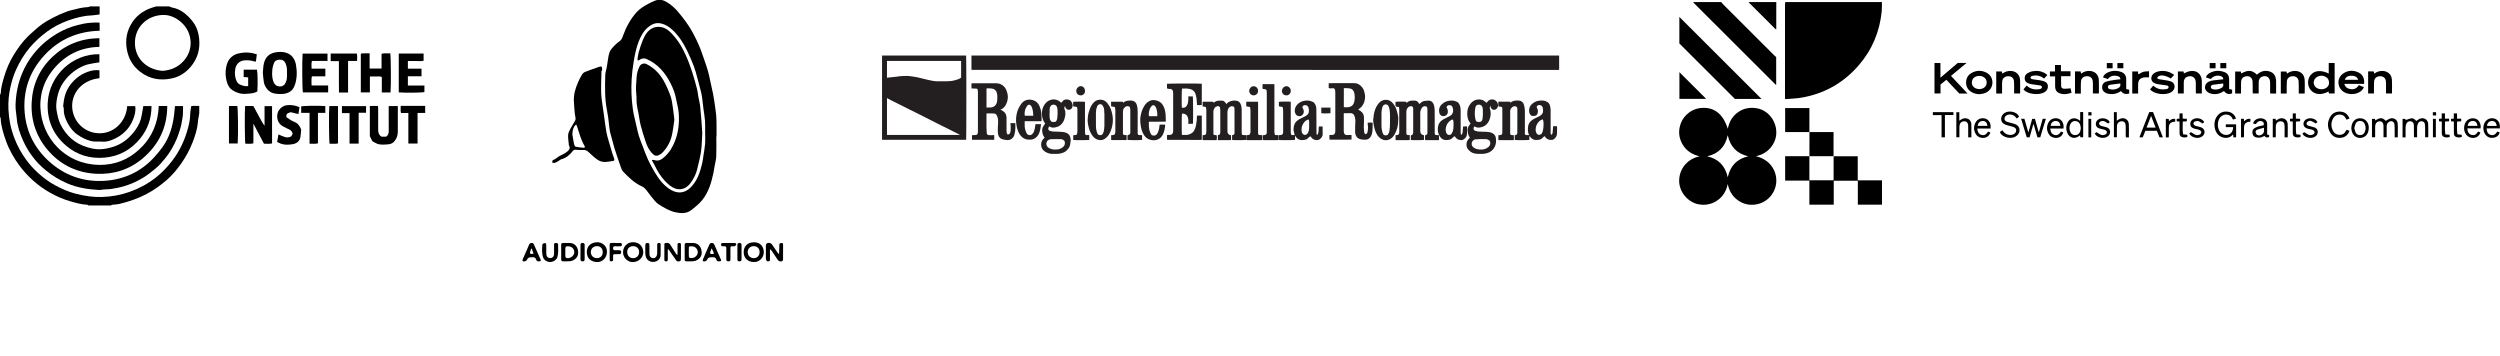 <?xml version="1.0" encoding="UTF-8"?>
<svg id="Layer_1" data-name="Layer 1" xmlns="http://www.w3.org/2000/svg" viewBox="0 0 3986.59 566.93">
  <defs>
    <style>
      .cls-1 {
        fill: #231f20;
      }
    </style>
  </defs>
  <g>
    <path d="M158.87,10.17v12.82c-4.69.6-9.01,1.46-13.35,1.64-13.12.55-25.64,3.95-37.81,8.4-11.68,4.27-22.73,10.09-32.79,17.45-10.11,7.41-19.33,15.77-27.49,25.46-9.2,10.92-16.3,22.95-22.11,35.81-3.9,8.62-6.55,17.69-8.65,26.96-2.7,11.95-3.82,24-3.18,36.17.37,7.12,1.14,14.27,2.48,21.27,1.64,8.55,4.17,16.89,7.34,25.07,4.65,11.99,10.85,23.04,18.35,33.41,5.54,7.66,11.87,14.64,18.83,21.01,8.53,7.81,17.77,14.68,28,20.14,10,5.35,20.3,9.95,31.32,12.9,7.78,2.08,15.59,3.59,23.61,4.55,6.29.75,12.53,1.05,18.8.89,15.27-.39,30.16-3.07,44.58-8.22,15.08-5.39,29.11-12.85,41.62-22.75,7.77-6.16,14.85-13.16,21.37-20.83,13.14-15.45,22.42-32.84,28.26-52.07,2.69-8.87,5.08-17.9,5.24-27.35.07-4.38.98-8.75,1.55-13.55,3.76-1.17,7.99-.07,12.83-.58-.22,5.67.71,10.89-.65,16.2-.81,3.17-1.14,6.48-1.42,9.75-.97,11.2-4.41,21.75-8.43,32.11-4.71,12.12-10.9,23.48-18.39,34.14-6.6,9.39-13.93,18.21-22.57,25.73-9.93,8.63-20.52,16.35-32.29,22.56-13.82,7.29-28.36,12.25-43.43,15.88-3.72.9-7.65.86-11.47,1.37-.78.1-1.5.7-2.24,1.08h-35.8c-.56-.36-1.11-1.02-1.68-1.05-9.39-.44-18.33-3-27.28-5.58-11.26-3.24-21.9-7.84-32.11-13.62-9.94-5.62-19.15-12.21-27.55-19.82-7.66-6.94-14.71-14.5-20.94-22.85-9.23-12.38-16.84-25.61-21.96-40.15-4.17-11.85-8.08-23.85-8.46-36.62-.01-.39-.65-.75-1-1.13,0-11.92,0-23.84,0-35.76.37-.56,1.02-1.1,1.05-1.68.44-9.37,2.93-18.32,5.61-27.22,3.52-11.71,8.17-22.93,14.53-33.45,6.65-11.01,14.06-21.42,23.19-30.52,3.79-3.77,7.91-7.21,11.87-10.8,7.07-6.41,14.8-11.96,23.22-16.41,11.28-5.97,22.67-11.74,35.17-14.91,8.68-2.2,17.33-4.44,26.35-4.76.76-.03,1.49-.7,2.24-1.07,5.22,0,10.44,0,15.66,0Z"/>
    <path d="M269.64,10.17c1.61.63,3.17,1.55,4.84,1.84,13.97,2.47,23.85,11.34,32.31,21.64,5.03,6.13,8.3,13.64,9.84,21.71,3.2,16.79.8,32.6-9.1,46.64-8.12,11.52-19.21,19.9-33.07,22.94-18.52,4.06-36.01,1.34-51.43-10.89-11.29-8.95-17.93-20.35-20.61-34.37-3.1-16.29-.24-31.34,9.1-45.01,8.17-11.97,19.81-19.16,33.52-23.29,1.47-.44,2.97-.8,4.46-1.2,6.71,0,13.43,0,20.14,0ZM259.07,112.99c13.61-.97,25.21-5.93,34.26-16.37,7.15-8.24,10.88-18.2,10.67-28.61-.27-12.95-5.55-24.43-15.8-33.21-8.28-7.09-18.11-11.28-28.56-10.95-24.87.8-44.49,19.12-44.48,44.52,0,25.68,19.63,42.74,43.91,44.62Z"/>
    <path d="M678.01,180.05h-12.17v48.85h-14.67v-48.71h-11.7c-1.06-3.73-.53-7.17-.49-11.32h39.03v11.18Z"/>
    <path d="M279.02,169.14h12.88c-.27,6.1.25,11.84-.71,17.8-1.16,7.24-2.29,14.39-4.72,21.32-1.45,4.11-2.54,8.36-4.26,12.35-4.92,11.46-10.96,22.38-18.88,32-5,6.06-10.1,12.09-16.48,17.08-5.19,4.06-10.24,8.38-15.78,11.92-13.79,8.81-28.67,15.04-44.84,18.14-5.98,1.15-11.88,2.23-18,2.2-3.65-.01-7.33,1.17-10.95.96-17.04-.99-33.74-3.61-49.66-10.32-12.58-5.31-23.95-12.34-34.54-20.95-16.01-13.03-28.04-29.01-36.38-47.7-4.9-10.98-8.87-22.35-9.9-34.52-.62-7.31-2.23-14.62-2.01-21.89.5-17.06,3.6-33.7,10.12-49.65,4.67-11.42,10.77-22.03,18.41-31.58,5.61-7.01,11.78-13.59,18.85-19.44,8.26-6.84,17.01-12.71,26.47-17.52,10.76-5.47,22.16-9.09,34.09-11.43,8.44-1.66,16.78-2.22,26.01-1.89.05,2.14.12,4.28.15,6.43.02,2.03,0,4.06,0,6.59-35.01.89-64.74,13.7-88.3,39.35-23.85,25.97-34.31,57.17-31.15,92.04,2.72,30.03,15.84,55.96,38.18,76.36,24.96,22.8,54.88,33.58,88.74,31.56,31.32-1.87,58.51-14.52,79.47-37.51,19.41-21.29,30.18-38.97,33.21-81.7Z"/>
    <path d="M253.11,169.08h13.6c-.07,33.85-13.42,61.61-38.88,83.27-21.43,18.23-46.98,26.21-74.87,24.73-28.94-1.53-54.11-12.98-73.79-34.4-20.35-22.14-30.08-48.79-28.71-78.91,1.31-28.62,12.4-53.5,33.19-73.11,20.66-19.49,45.83-29.5,74.86-29.77v13.87c-29.82.58-54.38,12.73-73.22,35.55-16.71,20.25-23.49,44.34-20.12,70.02,6.15,46.92,46.67,86.52,102.27,82.27,23.96-1.83,44.06-12.56,60.53-30.21,13.19-14.14,24.25-35.04,25.15-63.32Z"/>
    <path d="M228.53,169.13h13.05c.06,19.39-5.88,36.62-17.71,51.35-14.65,18.23-34.12,28.98-57.51,30.92-22.38,1.86-42.95-3.94-60.4-18.65-21.5-18.12-31.36-41.45-29.83-69.4,2.37-43.33,40.06-77.89,82.38-76.87v13.03c-2.8.39-5.68.64-8.49,1.21-4.99,1.03-10.17,1.66-14.85,3.51-13.65,5.4-24.82,14.22-33.42,26.16-5.75,7.98-9.24,17.07-10.86,26.58-1.09,6.36-1.86,12.84-.57,19.66,1.43,7.59,2.84,15.11,6.27,21.94,9.04,17.96,23,30.4,42.53,36.23,6.34,1.9,12.82,3.34,19.39,3.25,8.8-.12,17.29-2.12,25.61-5.24,13.66-5.12,23.85-14.51,32.07-25.94,4.94-6.88,8.56-14.79,9.86-23.45.7-4.67,1.62-9.32,2.49-14.3Z"/>
    <path d="M158.62,112.16v12.57c-29.07,2.91-46.18,25.53-43.25,49.29,2.59,20.98,19.27,36.83,40.27,38.39,24.87,1.85,45.4-17.61,47.21-43.2h12.74c1.27,7.78-.79,15.03-3.62,21.91-6.35,15.41-17.91,25.88-33.23,31.91-4.81,1.89-10.1,3.35-15.58,2.85-6.05-.55-12.13.56-18.24-1-7.74-1.99-14.55-5.52-21.09-9.95-7.21-4.89-12.35-11.62-16.21-19.09-3.31-6.41-6.16-13.28-5.84-20.89.05-1.26-.28-2.54-.49-3.81-.15-.89-.63-1.79-.54-2.65,1.12-11.56,3.63-22.63,10.68-32.3,8.54-11.72,19.56-19.67,33.7-23.24,4.34-1.1,8.67-1.41,13.48-.81Z"/>
    <path d="M419.13,115.96c.55-5.13.53-10.19,1.72-14.95,2.22-8.85,7.32-15.09,16.95-17.2,6.69-1.47,13.25-1.64,19.51.65,8.67,3.17,13.16,10.29,14.69,19.05.95,5.4,1.42,11.01,1.11,16.46-.35,6.12-1.32,12.2-3.92,18.01-3.41,7.61-9.68,10.87-17.17,11.7-4.84.54-9.81.26-14.84-.68-8.38-1.55-14.89-9.72-16.41-17.86-.93-5.03-1.13-10.2-1.64-15.19ZM453.41,135.12c3.83-5.1,4.45-10.3,4.22-15.74-.14-3.34.25-6.72-.11-10.02-.31-2.84-1.02-5.74-2.17-8.35-1.67-3.77-4.71-6.09-9.1-5.89-4.26.19-8.02,1.4-9.55,5.94-.87,2.56-1.83,5.17-2.15,7.82-.86,6.96-1.14,14,1.2,20.75,2.37,6.84,7.08,9.24,14.3,7.8,1.2-.82,2.4-1.65,3.37-2.31Z"/>
    <path d="M395.75,137.26v-13.87c-2.2-.18-4.52-.37-7.17-.59v-11.74h21.2c1.08,3.8,1.41,22.33.58,34.69-5.67,3.59-12.3,3.42-18.5,3.9-7.52.58-14.92-1.69-21.32-5.9-3.72-2.46-6.4-6.28-7.87-10.45-3.51-9.97-3.85-20.45-.98-30.41,2.66-9.24,9.31-15.64,19.2-17.83,9.54-2.11,18.93-1.72,28.67,1.69-.5,3.73-.99,7.46-1.55,11.63-1.12-.19-2.15-.23-3.08-.55-4.99-1.68-10.14-1.9-15.3-1.55-7.57.5-13.57,6.19-14.64,14.71-.8,6.37-.53,12.85,2.61,18.86,1.17,2.23,2.61,3.87,4.93,4.91,4.01,1.8,8.04,3.23,13.24,2.51Z"/>
    <path d="M390.89,169.03h13.12c2.87,5.32,5.82,10.75,8.74,16.2,2.8,5.22,5.56,10.45,9.11,15.44v-31.47h11.97v59.5c-4.06,1.12-8.29.27-12.89.5-5.42-10.26-10.85-20.54-16.89-31.96v31.3c-4.42,1.29-8.64.47-12.78.58-1-4.17-1.31-50.78-.39-60.09Z"/>
    <path d="M622.8,147.41h-13.94v-24.7c-3.32-1.4-6.49-.6-9.57-.75-2.96-.14-5.93-.03-9.46-.03v25.37h-14.46v-61.7c4.35-1.2,8.94-.16,14.04-.64v24.35h19.03v-23.58c4.85-1.34,9.44-.3,13.91-.71,1.03,4.33,1.36,52.65.45,62.39Z"/>
    <path d="M619.84,169.12h14.54v4.54c0,12.1.03,24.2-.02,36.3-.02,5.45-1.53,10.41-4.96,14.79-2.44,3.1-5.88,5.02-9.37,5.29-6.2.48-12.63,1.42-18.71-.88-2.69-1.02-5.14-2.68-7.56-3.98-1.42-2.85-2.73-5.47-4-8.02v-48.12c2.25-.05,4.41-.12,6.57-.15,2.02-.02,4.04,0,6.4,0,.12,1.76.31,3.19.31,4.62.02,11.17.03,22.34,0,33.51-.01,4.48,1.18,8.33,5.31,10.95h7.3c3.19-2.01,4.28-5.03,4.23-8.85-.13-11.36-.05-22.71-.05-34.07v-5.91Z"/>
    <path d="M522.25,85.44v11.72h-24.81c-1.26,4.09-.51,7.93-.59,12.3h21.96v12.3h-21.45c-1.12,4.86-.46,9.42-.49,14.54h26.42v11.08h-40.25c-1.07-3.97-1.48-49.04-.51-61.93h39.73Z"/>
    <path d="M676.79,136.39v10.39c-4.05,1.08-29.8,1.42-40.92.53v-61.93h39.61v11.42c-3.99,1.19-8.26.34-12.45.5-4.08.15-8.16.03-12.62.03v12.21h21.72v12.1h-21.73v14.73h26.38Z"/>
    <path d="M441.91,226.48c.77-4.37,1.41-8.02,2.13-12.09,7.03,2.66,13.09,7.25,20.52,2.98.67-1.29,1.42-2.73,2.15-4.15-1-2.8-2.03-5.21-4.92-6.46-3.02-1.3-5.87-2.98-8.85-4.39-6.31-2.99-10.19-7.97-10.82-14.82-.38-4.11.28-8.57,2.83-12.03,3-4.06,6.96-7.07,12.27-7.76,6.5-.85,13.55.2,20.38,3.08-.57,3.7-1.13,7.39-1.7,11.08-4.5-1.09-8.34-2.03-12.33-3-3.27,1.34-7.94,1.43-6.81,7.94,1.81,1.24,3.98,2.89,6.3,4.29,2.03,1.23,4.14,2.42,6.36,3.23,5.5,2.01,8.41,6.27,10.83,12.19-.31,3.41-.47,7.65-1.12,11.81-1.08,6.98-6.44,10.54-12.42,11.55-6.05,1.02-12.56,1.42-18.68-.76-2.04-.73-3.98-1.75-6.12-2.71Z"/>
    <path d="M555.03,147.54h-14.5c-.04-5.55-.1-11.05-.12-16.55-.02-5.4,0-10.79,0-16.19v-17.27h-13.09v-12.21h41.63c1.12,3.62.37,7.46.45,11.83h-14.36v50.38Z"/>
    <path d="M571.91,228.99h-14.53v-48.63h-12.12v-11.15h38.48v10.56h-11.83v49.22Z"/>
    <path d="M493.61,179.96h-13.34v-10.26c3.81-1.06,26.28-1.41,38.48-.53v10.79h-11.73v48.59c-4.46,1.27-8.68.47-13.41.59v-49.17Z"/>
    <path d="M365.09,168.98h13.29c1.19,4.06,1.64,44.56.64,59.84h-13.93v-59.84Z"/>
    <path d="M525.14,169.11h13.86v59.57c-4.36,1.19-8.95.17-13.42.57-1.02-4.32-1.34-50.76-.43-60.14Z"/>
  </g>
  <g>
    <g>
      <path d="M1142.29,217.62c0,10.64.27,21.29-.12,31.91-.18,4.96-1.65,9.87-2.52,14.8-.67,3.79-1.2,7.61-1.99,11.37-3.31,15.64-7.81,30.94-18.01,43.55-4.78,5.91-10.97,10.79-16.97,15.56-7.66,6.08-16.8,5.62-25.63,3.69-9.8-2.15-18.45-7.45-26.81-12.71-4.55-2.87-7.87-7.81-11.48-12.05-2.94-3.46-5.3-7.41-8.25-10.86-1.82-2.13-3.98-4.35-6.46-5.44-12.35-5.46-21.71-14.66-30.73-24.23-2.02-2.15-2.91-5.5-3.94-8.44-3.29-9.43-6.55-18.87-9.53-28.41-2.04-6.53-3.37-13.27-5.42-19.8-1.8-5.75-2.73-11.56-3.27-17.54-.71-7.8-1.72-15.62-3.27-23.29-3.77-18.6-3.16-37.38-2.69-56.14.1-4.16,1.58-8.28,2.4-12.42.21-1.05.32-2.12.5-3.17,1.17-6.8,1.68-13.8,3.75-20.3,1.27-3.98,4.68-7.42,7.61-10.66,2.58-2.85,5.7-5.29,8.84-7.54,3.28-2.36,4.24-5.97,5.48-9.34,4.89-13.35,11.56-25.61,20.99-36.31,5.26-5.96,11.94-9.94,18.79-13.65,3.54-1.92,7.22-3.59,10.93-5.14,7.51-3.13,14.21-.77,20.59,3.36,12.34,7.99,20.75,19.64,29.28,31.24,8.27,11.23,14.39,23.64,20.02,36.27,3.4,7.64,5.94,15.67,8.72,23.57,2.13,6.06,4.23,12.15,5.98,18.33,1.51,5.33,2.51,10.81,3.71,16.22,1.46,6.59,2.97,13.18,4.32,19.79.77,3.76,1.36,7.56,1.9,11.37,1.08,7.49,2.28,14.98,3.02,22.51.54,5.48.49,11.03.57,16.55.09,5.79.02,11.58.02,17.37h-.36ZM1124.48,212.35s-.06,0-.09,0c0-6.46.36-12.95-.1-19.39-.48-6.75-1.79-13.43-2.65-20.15-.71-5.56-1.21-11.15-1.97-16.7-.45-3.29-1.06-6.57-1.86-9.79-1.92-7.66-3.92-15.3-6.02-22.91-1.65-5.95-3.13-12-5.35-17.74-3.29-8.5-6.9-16.91-10.89-25.1-5.73-11.77-12.74-22.74-22.21-31.93-5.84-5.67-12.53-10.04-20.61-11.48-7.57-1.35-14.06,1.79-19.67,6.56-6.99,5.96-11.2,13.95-14.52,22.3-4.16,10.49-6.26,21.6-8.09,32.68-1.52,9.22-2.71,18.54-3.22,27.86-.83,15.29-.39,30.6,1.72,45.82.48,3.43.96,6.88,1.69,10.26,1.34,6.22,2.84,12.41,4.31,18.6,1.22,5.16,2.24,10.39,3.81,15.44,1.72,5.51,3.93,10.87,6.01,16.27,2.77,7.21,5.3,14.55,8.53,21.55,3.19,6.93,6.9,13.65,10.79,20.22,6.64,11.22,14.46,21.49,25.95,28.22,10.09,5.9,21.41,5.48,30.64-3.4,11.31-10.88,15.72-24.91,19.14-39.49.91-3.88,1.33-7.88,1.92-11.83.94-6.3,2.15-12.59,2.66-18.93.45-5.62.09-11.31.09-16.97Z"/>
      <path d="M959.14,112.84c-.21,11.8-.84,23.62-.49,35.4.24,8.12,1.79,16.19,2.81,24.28.49,3.84,1.16,7.67,1.7,11.51,1.22,8.71,2.19,17.46,3.7,26.12.92,5.3,2.57,10.48,4.04,15.68,1.78,6.32,3.68,12.6,5.58,18.88.73,2.39,1.52,4.77,2.48,7.07,1.51,3.63.86,4.79-2.88,5.13-2.77.25-5.52.76-8.28,1.17-5.51.81-10.76-.4-15.16-3.51-4.84-3.42-9.24-7.51-13.56-11.6-2.64-2.5-5.18-4.12-9.05-3.83-4,.3-8.05-.16-12.07-.33-2.09-.09-3.38.42-4.91,2.37-4.53,5.76-9.92,10.59-17.4,12.57-2.34.62-4.27,2.67-6.49,3.89-1.69.93-3.49,1.85-5.35,2.24-1.06.22-2.35-.63-3.53-1.01.54-1.28.81-3.42,1.65-3.68,4.2-1.27,6.92-4.75,10.69-6.63,4.03-2.02,8.31-3.85,11.74-6.67,2.87-2.36,5.8-5.7,2.82-10.21-.39-.59-.18-1.58-.24-2.38-.38-4.78-1.32-9.61-.94-14.33.27-3.36,2.05-6.71,3.65-9.8,2.29-4.41,5.14-8.52,7.54-12.88.63-1.14.74-2.73.62-4.07-.2-2.22-.96-4.38-1.16-6.6-.62-6.94-1.28-13.89-1.56-20.85-.44-10.84,2.82-20.9,7.18-30.64,1.77-3.95,3.71-7.86,6.03-11.5,1.1-1.73,3.05-3.32,4.96-4.07,7.17-2.82,14.49-5.27,21.75-7.87,4.09-1.46,5.34-.56,5.15,3.73-.04.81-.08,1.61-.12,2.42-.3,0-.6,0-.9,0ZM912.76,214.89c.87,4.96,1.61,9.95,2.68,14.87.33,1.53,1.32,3.84,2.41,4.1,4.1.98,8.36,1.39,12.58,1.76,2.25.2,2.84-.92,1.63-3-5.75-9.88-8.58-20.89-12.1-31.63-.26-.8-.76-1.51-1.15-2.26-.76.56-1.72.98-2.24,1.71-3.06,4.31-3.83,9.2-3.82,14.45Z"/>
      <path d="M1119.9,211.89c-.64,10.4-.65,20-1.96,29.41-1.28,9.24-3.88,18.3-5.91,27.44-1.79,8.06-5.33,15.34-10.07,22.03-4.89,6.91-11.29,11.63-20.11,10.95-6.46-.5-11.86-4.14-16.58-8.34-7.5-6.68-13.44-14.67-18.16-23.54-2.28-4.28-4.27-8.74-6.85-12.83-1.36-2.16-.15-1.89,1.11-1.99.66-.05,1.38-.03,1.99.2,6.68,2.5,11.77-.96,16.22-4.97,7.83-7.05,13.17-15.82,16.96-25.77,5.44-14.3,6.91-29.05,5.8-44.05-.55-7.48-2.83-14.83-4.14-22.27-1.52-8.62-4.6-16.73-8.46-24.47-8.68-17.4-20.71-31.75-38.94-39.71-3.7-1.61-7.86-.97-11.37,1.72-.65.5-1.65.56-2.49.82-.13-.78-.45-1.59-.34-2.33.54-3.56.88-7.19,1.88-10.63,1.87-6.41,3.78-12.87,6.35-19.02,3.4-8.13,7.64-15.99,16.12-19.9,3.06-1.41,6.84-1.98,10.23-1.81,11.39.58,18.33,8.49,25.02,16.44,7.21,8.55,12.6,18.31,17.19,28.42,3.96,8.73,7.24,17.8,10.28,26.9,2.96,8.89,5.36,17.98,7.76,27.05,1.02,3.85,1.33,7.89,2.06,11.82.84,4.56,1.79,9.09,2.69,13.64.08.4.15.79.19,1.19.63,6.78,1.31,13.55,1.85,20.34.64,8.02,1.15,16.06,1.66,23.26Z"/>
      <path d="M1075.35,191.17c-1.2,7.66-2.03,16.61-4.1,25.26-2.4,10.06-7.37,19.09-14.59,26.58-2.2,2.27-5.2,4.26-8.2,5.13-3.78,1.11-6.71-1.67-9.17-4.33-4.73-5.1-7.55-11.33-9.71-17.81-2.83-8.47-5.56-17-7.8-25.64-1.66-6.4-2.45-13.02-3.66-19.54-.92-4.96-2.21-9.88-2.75-14.88-.58-5.34-.07-10.81-.75-16.13-1.15-9.02.07-17.95.56-26.89.33-6,2-11.94,4.85-17.37,1.96-3.75,7.12-5.32,10.92-3.39,11.9,6.03,21,15.18,27.41,26.68,4.39,7.87,8.03,16.26,11.01,24.77,2.12,6.06,2.74,12.68,3.75,19.09.89,5.68,1.4,11.42,2.24,18.47Z"/>
    </g>
    <g>
      <path d="M1227.82,397.34c0,5.88.02,10.91-.01,15.94,0,1.57.22,3.21-2.21,3.47-2.36.25-3.52-.87-4.09-2.86-.22-.75-.22-1.58-.22-2.37-.02-6.24,0-12.48-.01-18.72,0-2.17.13-4.41,2.61-5.21,2.92-.95,5.7.08,7.26,2.37,3.12,4.57,6.23,9.16,9.39,13.71.4.57,1.09.94,1.64,1.41.1-.76.26-1.52.3-2.28.07-1.58.05-3.16.09-4.74.05-2.19.33-4.39.13-6.55-.26-2.72,1.12-4.27,3.88-4.02,1.48.13,2.18.79,2.18,2.24,0,8.23.05,16.47-.07,24.7-.01.75-.94,1.92-1.69,2.16-2.95.95-5.3,0-7.07-2.63-3.17-4.7-6.26-9.45-9.44-14.14-.49-.72-1.3-1.22-2.66-2.46Z"/>
      <path d="M1025.83,401.94c.04,8.61-7.01,15.48-16.01,15.98-8.83.5-16.44-7.05-16.31-15.85.14-9.21,6.88-15.95,16.29-15.86,9.33.09,15.6,6.53,16.02,15.72ZM1009.48,411.67c5.71.04,9.63-3.92,9.68-9.78.05-5.52-3.88-9.38-9.54-9.37-5.49,0-9.42,3.76-9.45,9.03-.04,6.01,3.71,10.09,9.31,10.12Z"/>
      <path d="M967.84,401.7c.04,8.99-6.97,16.53-16.04,16.17-9.59-.37-15.98-6.05-16.05-15.73-.06-9.28,6.09-15.5,16.34-15.88,7.54-.27,16.35,5.77,15.75,15.43ZM961.14,402.38c.08-5.79-3.49-9.76-8.88-9.87-5.78-.12-9.97,3.72-10.11,9.27-.14,5.56,3.98,9.85,9.51,9.89,5.6.04,9.41-3.69,9.49-9.29Z"/>
      <path d="M1218,402.3c-.07,8.64-7.37,16.1-16.23,15.59-9.84-.57-15.94-6.5-15.85-15.92.09-9.33,6.2-15.67,16.5-15.62,9.13.05,15.46,5.77,15.58,15.95ZM1201.88,392.52c-5.5.01-9.53,4.02-9.56,9.5-.02,5.6,4.14,9.7,9.82,9.65,5.46-.04,9.18-3.99,9.17-9.72,0-5.66-3.8-9.45-9.44-9.43Z"/>
      <path d="M894.92,401.88c0-3.72.08-7.44-.03-11.15-.07-2.4.97-3.36,3.34-3.3,3.76.09,7.53-.07,11.28.11,5.46.28,10.26,4.37,11.68,9.69,2.37,8.89-.36,15.02-8.66,18.51-2.11.89-4.69.81-7.07.95-2.54.15-5.1,0-7.65.03-2,.02-2.93-.88-2.9-2.9.05-3.98.02-7.97.02-11.95,0,0,0,0,0,0ZM901.49,401.99s0,0-.01,0c0,2.26-.13,4.52.06,6.76.08.88.67,2.2,1.37,2.48,5.15,2.05,12.62-2.89,12.85-8.48.3-7.44-5.88-10.94-12.66-9.82-.65.11-1.45,1.47-1.53,2.31-.21,2.24-.07,4.5-.07,6.76Z"/>
      <path d="M1091.82,402.07c0-3.72.09-7.44-.03-11.16-.09-2.6,1.02-3.57,3.58-3.48,3.36.12,6.72-.03,10.08.07,6.29.18,11.02,3.92,12.72,9.95,2.41,8.55-.33,14.65-8.55,18.21-1.99.86-4.4.9-6.64,1.05-2.68.17-5.37,0-8.06.06-2.21.05-3.15-.94-3.11-3.12.07-3.85.02-7.71.02-11.56ZM1103.99,392.79c-5.02-.1-5.46.02-5.54,2.34-.15,4.64-.12,9.29.03,13.93.03.79.95,2.11,1.62,2.22,3.87.64,7.61-.11,10.23-3.11,2.34-2.69,3.2-5.91,1.65-9.56-1.74-4.09-4.97-5.55-8-5.82Z"/>
      <path d="M1080.41,406.72c0-5.91,0-11.05,0-16.18,0-1.52.05-2.94,2.19-3.07,2.1-.13,3.33.37,3.27,2.78-.1,3.85-.02,7.71-.01,11.57,0,3.59.1,7.19-.05,10.77-.05,1.32-.43,3.58-1.1,3.76-2.06.55-4.61,1.3-6.29-.94-2.06-2.74-3.95-5.6-5.91-8.41-2.15-3.1-4.27-6.21-6.41-9.32-.41.11-.81.22-1.22.33,0,2.43,0,4.86,0,7.3,0,2.93-.04,5.85-.01,8.78.02,1.8-.71,2.67-2.63,2.64-1.76-.02-2.83-.52-2.82-2.47.02-8.11.02-16.22,0-24.34,0-1.62.7-2.32,2.39-2.49,4.39-.43,5.47.12,7.81,3.94,2.75,4.49,5.6,8.92,8.47,13.33.39.6,1.11.98,2.33,2.02Z"/>
      <path d="M883.53,397.87c0-2.52.05-5.04-.02-7.56-.06-2.02.83-2.88,2.87-2.87,1.96,0,3.63.39,3.61,2.7-.06,6.72.77,13.48-1.26,20.1-1.56,5.08-9.93,10.47-17.94,5.82-4.71-2.74-5.48-7.3-6.08-11.76-.55-4.04-.19-8.21-.07-12.32.03-1.13.3-2.66,1.07-3.27.97-.77,2.57-1.06,3.87-1,.54.03,1.42,1.48,1.45,2.3.14,4.9.05,9.81.1,14.72.04,4.11,2.45,6.79,6.05,6.85,3.87.06,6.28-2.56,6.35-6.95.03-2.25,0-4.51,0-6.76,0,0,.01,0,.02,0Z"/>
      <path d="M1146.2,416.73c-2.27.42-3.44-1.28-4.08-3.21-.87-2.65-2.62-3.45-5.21-3.24-1.2.09-2.41,0-3.62.02q-4.23.03-5.71,3.96c-.83,2.21-4.82,3.56-6.65,2.07-.42-.34-.38-1.65-.1-2.34,1.77-4.39,3.66-8.73,5.53-13.08,1.45-3.37,2.9-6.75,4.44-10.08.77-1.66,1.54-3.33,3.92-3.39,2.34-.07,3.59.77,4.52,2.99,3.32,7.87,6.9,15.64,10.32,23.47.94,2.16.08,2.9-3.37,2.85ZM1134.86,395.97c-.8,1.97-1.32,3.28-1.86,4.57-1.5,3.57-.48,4.9,3.37,4.52,1.75-.17,2.47-.79,1.63-2.52-.96-1.99-1.91-3.98-3.14-6.58Z"/>
      <path d="M858.97,416.74c-2.21.49-3.52-1.1-4.13-3.07-.89-2.86-2.79-3.62-5.51-3.39-1.07.09-2.15,0-3.22.01q-4.25.02-5.92,4.16c-.83,2.05-5.48,3.38-6.75,1.73-.49-.63-.09-2.21.32-3.18,2.2-5.21,4.55-10.35,6.82-15.53,1.06-2.41,1.98-4.87,3.09-7.25.9-1.93,2.35-3.03,4.73-2.8,2.16.21,2.65,1.52,3.38,3.27,3.15,7.51,6.57,14.92,9.89,22.36,1.37,3.07.98,3.66-2.71,3.69ZM847.86,396.45l-.79.03c-.69,2.06-1.51,4.09-1.98,6.2-.14.64.58,2.04,1.08,2.13,1.39.24,2.88,0,4.32-.13.07,0,.21-.73.1-1.03-.88-2.41-1.81-4.8-2.73-7.19Z"/>
      <path d="M1053.5,399.31c0,2.52.06,5.05-.01,7.57-.24,7.61-7.79,12.21-15.26,10.43-6.3-1.51-8.88-6.88-9.14-12.73-.2-4.51-.09-9.03-.02-13.55.05-2.91.87-3.57,3.51-3.59,2.63-.02,3.05,1.49,3.02,3.62-.06,4.78-.09,9.56.02,14.34.1,4.37,3.71,7.07,7.89,6.06,2.35-.57,4.43-3.77,4.5-7.28.1-4.65.1-9.3.02-13.95-.04-2.42,1.22-2.88,3.3-2.76,1.83.11,2.18,1.2,2.17,2.67,0,3.05,0,6.11,0,9.16Z"/>
      <path d="M972.2,401.71c0-3.72.06-7.44-.02-11.16-.05-2.11.62-3.18,2.97-3.12,4.43.11,8.86.03,13.3.03,1.77,0,3.27.38,3.32,2.54.05,2.39-1.55,2.78-3.5,2.77-2.55-.02-5.11.07-7.66-.02-2.34-.08-2.96,1.04-2.98,3.17-.03,2.25.88,3.15,3.08,3.09,2.28-.05,4.57.02,6.85.01,2.29,0,3.01,1.28,2.97,3.34-.04,1.94-.9,2.95-2.93,2.93-2.42-.02-4.84.03-7.25.02-1.81,0-2.74.75-2.67,2.64.07,1.86-.05,3.72.01,5.58.07,2.05-.53,3.23-2.93,3.22-2.35,0-2.57-1.34-2.56-3.09.02-3.98,0-7.97,0-11.95Z"/>
      <path d="M1158.2,404.36c0-2.78-.08-5.57.02-8.35.09-2.33-.76-3.51-3.26-3.27-.93.09-1.87,0-2.81-.03-1.72-.05-2.26-1.05-2.28-2.61-.01-1.56.52-2.6,2.25-2.61,6.43-.02,12.87-.04,19.3,0,1.78,0,2.96,1.1,2.52,2.78-.26.97-1.59,1.7-2.51,2.45-.24.2-.78.05-1.18.04-5.98-.11-5.46-.27-5.48,5.76-.01,4.9-.05,9.81.01,14.71.03,2.18-.5,3.58-3.09,3.53-2.67-.06-3.39-.65-3.47-3.64-.08-2.91-.02-5.83-.02-8.75h-.01Z"/>
      <path d="M925.69,401.72c0-3.59.05-7.18-.02-10.77-.04-2.24.7-3.51,3.2-3.53,2.35-.02,3.43.86,3.41,3.28-.06,7.58-.06,15.16.01,22.73.02,2.39-.97,3.35-3.36,3.33-2.46-.02-3.31-1.19-3.27-3.47.07-3.85.02-7.71.02-11.57Z"/>
      <path d="M1175.9,401.7c0-3.59.05-7.17-.02-10.76-.05-2.25.71-3.5,3.2-3.52,2.36-.02,3.41.9,3.39,3.3-.07,7.57-.06,15.14,0,22.71.02,2.38-1,3.34-3.37,3.33-2.49-.01-3.26-1.25-3.22-3.5.07-3.85.02-7.7.02-11.55Z"/>
    </g>
  </g>
  <g id="DCjwk5.tif">
    <g>
      <path class="cls-1" d="M2486.25,88.49v22.59c-.12.1-.17.14-.23.19-.06.04-.11.11-.17.12-.71.04-1.42.1-2.12.1-311.37-.02-622.74-.04-934.11-.07-.12,0-.25-.12-.52-.25v-22.67h937.16Z"/>
      <path class="cls-1" d="M1540.68,222.98h-134.14V88.51h134.1c.43,1.66.49,132.2.04,134.47ZM1530.65,215.13c-.41-.27-.74-.53-1.11-.72-3.53-1.8-7.06-3.61-10.6-5.39-7.99-3.99-16-7.94-23.98-11.95-9.37-4.72-18.7-9.52-28.06-14.24-6.33-3.19-12.69-6.3-19.04-9.46-6.09-3.03-12.17-6.07-18.26-9.11-3.11-1.55-6.22-3.09-9.31-4.68-1.94-1-3.85-2.07-5.86-3.16v58.7h116.22ZM1532.63,97.21h-118.24v26.73c3.11-.34,6.12-.67,9.13-.99,1.82-.19,3.65-.32,5.47-.54,3.13-.38,6.26-1.1,9.39-1.14,4.6-.06,9.22-.48,13.81.32,3.33.58,6.72.81,10.01,1.53,5.92,1.29,11.8,2.79,17.68,4.27,5.49,1.38,11,2.41,16.71,2.25,4.26-.12,8.54-.07,12.8-.01,4.55.06,9.03-.47,13.39-1.68,3.45-.96,6.98-1.84,9.85-4.22v-26.51Z"/>
      <path class="cls-1" d="M2389.27,162.15h18.68c.13.49.25.95.39,1.48.26-.09.56-.11.76-.27,4.1-3.28,8.99-3.39,13.77-2.84,4,.46,6.43,3.37,7.48,7.2.86,3.13,1.28,6.34,1.28,9.6,0,10.86,0,21.72,0,32.58,0,.71,0,1.42-.09,2.12-.3,2.09.39,3.14,2.37,3.36.77.09,1.56.04,2.35.03.63,0,1.26-.05,2.08-.09-2.37-4.22-1.97-8.7-1.65-13.04.3-4.21,2.39-7.63,5.85-10.35,3.63-2.85,7.93-4.31,11.91-6.43,3.83-2.04,6.43-4.74,6.19-9.44-.09-1.71-.22-3.37-.75-5.01-1.05-3.25-5.57-4.69-8.26-2.63-1.02.78-1.61,2.75-.74,3.81,1.75,2.14,1.54,4.69,1.3,7.13-.27,2.77-1.94,5.45-5.93,5.45-1.6,0-3.3.4-4.7-.78-.53-.45-1.08-.91-1.47-1.47-3.16-4.57-1.74-11.92,1.65-15.5,3.19-3.37,6.98-5.61,11.46-6.36,4.84-.8,9.72-.84,14.19,1.86,2.22,1.33,3.53,3.36,4.19,5.67.66,2.35,1.06,4.85,1.08,7.28.11,12.07.05,24.13.04,36.2,0,1.15,0,2.27,1.11,3.14,1.32-.67,1.89-1.89,2.05-3.22.3-2.52.44-5.06.61-7.59.06-.83,0-1.67,0-2.59,2.18-.42,4.14-.16,6.27-.22.07.62.19,1.15.19,1.68.02,3.19.07,6.39,0,9.58-.1,4.27-2.1,7.53-5.65,9.85-.57.37-1.3.63-1.97.7-5,.52-9.09-.95-11.72-5.49-.07-.11-.2-.19-.35-.33-1.21.29-2,1.21-2.84,2.05-1.78,1.78-3.75,3.35-6.32,3.59-3.36.32-6.79.9-9.95-1-1.66-1-3.1-2.22-4.17-3.86-.23-.35-.5-.66-1.09-1.42-.04,2.49-.07,4.53-.1,6.48-1.89.52-21.18.57-23.3.1v-7.49c.47-.15.99-.33,1.52-.48,1.85-.52,2.57-1.4,2.58-3.35.03-3.34,0-6.67,0-10.01,0-9.44-.1-18.88.06-28.32.05-2.74-2.13-4.7-5.36-4.07-2.86.56-6.1,3.93-6.09,7.51.04,11.85.01,23.71.02,35.56,0,2.01.8,2.81,2.81,2.9.85.04,1.7.06,2.55.1.13,0,.24.13.5.28v7.52c-2.02.34-4.06.11-6.09.15-2.06.04-4.12,0-6.19,0s-4.13.02-6.19,0c-2.04-.03-4.09.12-6.22-.12v-7.82c.87-.04,1.69-.07,2.52-.12,2.75-.18,3.77-1.27,3.77-4.04,0-12.63,0-25.27,0-37.9,0-.35.03-.71-.01-1.06-.13-1.27-.67-1.88-1.93-2.11-.97-.18-1.95-.3-2.92-.41-1.21-.14-1.49-.35-1.52-1.57-.05-1.98-.01-3.96-.01-6.18ZM2460.38,190.33c-1.04.32-1.8.46-2.47.78-6.19,3.06-10.09,11-8.91,18.15.21,1.28.82,2.55,1.49,3.67,1.28,2.16,4.34,2.7,6.45,1.34,1.65-1.06,2.55-2.59,3.04-4.42,1.29-4.81,1.59-9.73,1.37-14.68-.07-1.51-.59-2.99-.98-4.85Z"/>
      <path class="cls-1" d="M1595.4,174.88c.59.3,1.08.54,1.56.8,2.88,1.59,5.63,3.4,6.93,6.57.65,1.6,1.1,3.4,1.13,5.11.12,7.17.03,14.33.07,21.5,0,1.25.22,2.52.51,3.74.19.8.61,1.62,1.59,1.81.99.19,1.82-.18,2.47-.92,1.42-1.62,1.87-3.62,1.98-5.66.13-2.41.04-4.82.02-7.24,0-.48-.18-.96-.23-1.45-.08-.89-.12-1.78-.18-2.82h7.71c.07.64.16,1.19.17,1.73.02,1.99,0,3.97.01,5.96.02,3.76-.62,7.42-1.6,11.03-1.38,5.09-6.4,9.43-13,8.17-2.2-.42-4.46-.48-6.59-1.32-2.94-1.16-4.94-3.12-5.9-6.18-.58-1.84-.91-3.66-.86-5.6.07-2.98-.27-6,.1-8.93.38-2.98.35-5.93.3-8.88-.05-2.98-.75-5.87-2.25-8.48-.82-1.43-1.92-2.64-3.76-2.8-4.1-.35-8.19-.14-12.52-.11v2.46c0,6.74-.04,13.48.02,20.22.02,2.82.22,5.64.41,8.45.13,1.94,1.12,3.08,3.12,3.41,1.37.22,2.8.14,4.2.12,1.46-.02,2.92-.12,4.52-.19.06.91.12,1.53.13,2.15.02,1.76,0,3.51,0,5.4h-35.28c-.45-2.22-.21-4.41-.18-6.58.01-.69.56-.93,1.2-.94,1.21-.01,2.42,0,3.63-.02,3.19-.06,4.33-1.14,4.57-4.32.04-.49.02-.99.02-1.49,0-20.93,0-41.87,0-62.8,0-1.06-.06-2.13-.25-3.17-.32-1.69-1.2-2.34-2.97-2.36-1.56-.02-3.13.03-4.69-.02-.75-.03-1.5-.23-2.37-.37v-7.91c.73-.04,1.42-.12,2.11-.12,12.59,0,25.17,0,37.76,0,6.97,0,13.27,4.52,15.84,11.11,1.4,3.59,2.35,7.22,2.32,11.07-.02,2.84-.55,5.58-1.53,8.26-1.21,3.29-2.81,6.28-5.45,8.68-1.5,1.36-2.61,2.16-4.73,2.91ZM1573.12,171.43c2.21,0,4.2.07,6.18-.01,5.01-.2,8.94-2.97,10.33-8.1.87-3.21.67-6.44.78-9.68.07-2.16-.44-4.22-1.03-6.24-.54-1.86-1.7-3.34-3.29-4.55-1.63-1.23-3.53-1.41-5.38-1.74-2.5-.45-5.03-.21-7.59-.13v30.46Z"/>
      <path class="cls-1" d="M2165.8,174.69c.46.28.91.58,1.38.83,1.91.99,3.56,2.3,4.97,3.92,1.89,2.17,2.8,4.74,2.86,7.57.07,3.04.06,6.08,0,9.12-.04,2.19-.33,4.38-.28,6.57.06,2.68.26,5.37.62,8.03.18,1.3.84,2.56,2.16,3.24,1.7-.34,2.74-1.39,3.08-3.05.33-1.57.74-3.17.77-4.76.05-2.46.3-4.94-.31-7.4-.23-.92-.04-1.95-.04-3.13,2.64-.29,5.09-.19,7.68-.08.07.67.17,1.21.17,1.75.02,1.92.05,3.83,0,5.75-.11,3.74-.26,7.51-1.39,11.1-1.23,3.91-3.37,7.15-7.65,8.33-.34.09-.69.21-1.03.21-3.32.03-6.64.2-9.9-.8-3.48-1.06-5.93-3.14-7.12-6.64-.57-1.69-.88-3.38-.84-5.18.07-2.91-.03-5.82.03-8.73.07-2.89.37-5.78.36-8.67,0-2.68-.55-5.3-1.48-7.84-1-2.72-3.28-4.46-6.32-4.37-3.48.11-6.96.03-10.62.03-.05.72-.12,1.33-.12,1.94,0,8.8-.02,17.6.02,26.4,0,1.18.2,2.39.53,3.53.64,2.24,2.67,3.22,5.65,3,1.55-.12,3.12-.11,4.68-.13.41,0,.83.06,1.49.12.14,2.36.08,4.67.03,7.24-5.89.27-11.69.08-17.48.12-5.82.03-11.63,0-17.65,0-.26-2.55-.15-4.9-.08-7.5,1.39,0,2.58-.02,3.77,0,4.15.07,5.2-2.21,5.58-5.43.04-.35,0-.71,0-1.06,0-20.72,0-41.44-.02-62.16,0-1.04-.17-2.1-.41-3.12-.56-2.3-1.85-3.04-4.19-2.7-1.96.28-3.94.43-5.91-.52v-7.59h2.61c12.51,0,25.03.07,37.54-.03,5.68-.05,9.87,2.43,13.28,6.73,2.64,3.34,3.61,7.26,4.25,11.32.2,1.25.43,2.51.39,3.76-.2,5.93-1.81,11.43-5.81,15.95-1.42,1.61-3.34,2.77-5.27,4.32ZM2142.91,170.94c3.2.1,6.33.42,9.35-.47,4.13-1.2,6.45-4.21,7.33-8.29,1-4.62.97-9.31,0-13.91-.92-4.32-3.52-6.69-7.3-7.3-2.64-.43-5.36-.35-8.04-.46-.46-.02-.93.13-1.33.2v30.22Z"/>
      <path class="cls-1" d="M1908.72,184.34h7.71v38.33c-.09.08-.14.13-.19.18-.05.05-.11.11-.17.12-.35.05-.7.13-1.05.13-17.71,0-35.42,0-53.13-.03-.2,0-.4-.11-.81-.23-.27-2.39-.12-4.83-.09-7.39.59-.1,1.05-.21,1.52-.24.78-.04,1.56,0,2.35-.01,4.34-.09,5.47-2.24,5.89-5.53.05-.42.01-.85.01-1.28,0-20.02,0-40.03-.01-60.05,0-.9-.13-1.82-.33-2.71-.62-2.64-1.86-3.63-4.57-3.8-1.2-.08-2.41-.14-3.6-.33-.72-.11-1.31-.5-1.3-1.41.02-2.19,0-4.37,0-6.49,1.83-.52,53.36-.56,55.47-.08v33.71c-1.55.54-5.58.59-7.73.04,0-.78.03-1.62,0-2.45-.23-5.21-.72-10.36-2.42-15.36-1.45-4.26-4.67-6.54-8.72-7.53-4.14-1.01-8.45-.82-12.68-.6-.49,1.56-.68,25.77-.27,30.18,3.89,1.3,7.13-1.02,8.41-3.79.91-1.98,1.65-4.04,1.65-6.29,0-1.11.34-2.23.37-3.34.04-1.39-.08-2.79-.13-4.35h7.25c.45,1.49.62,40,.17,43.6-2.46.18-4.97.13-7.63.03.72-3.54.41-6.8-.49-10.01-1.13-4.04-4.66-6.6-9.38-6.14-.42,1.47-.56,31.05-.11,33.97,1.71,0,3.47-.09,5.23.02,4.13.24,7.77-.97,11.13-3.34,1.51-1.07,2.44-2.57,3.32-4.07,1.7-2.89,2.48-6.11,3.08-9.39.85-4.58,1.27-9.19,1.25-14.08Z"/>
      <path class="cls-1" d="M1917.79,169.82v-7.63h17.02c.07.54.13,1.07.2,1.63.1,0,.24.06.31,0,2.03-1.43,4.09-2.91,6.62-3.14,2.52-.22,5.08-.22,7.61-.08,2.06.11,3.39,1.59,4.57,3.14.5.67.95,1.38,1.54,2.27,1.55-2.15,3.55-3.52,5.89-4.36,3.8-1.36,7.74-1.84,11.63-.69,3.07.9,4.81,3.43,5.68,6.37.63,2.14,1.13,4.41,1.15,6.62.11,12.49.05,24.98.05,37.47,0,3.57.43,3.99,4.07,4.01.9,0,1.81.06,2.82.09v7.57c-1.57.5-19.87.59-22.21.1v-7.53c.45-.14.96-.31,1.48-.46,1.74-.49,2.17-1,2.35-2.81.04-.42.02-.85.02-1.28,0-12.14,0-24.27-.01-36.41,0-.99-.11-1.98-.28-2.95-.21-1.16-1.04-1.85-2.12-2.16-2.59-.76-5.52.49-6.98,2.85-1.3,2.1-1.91,4.28-1.88,6.81.12,9.93.13,19.87,0,29.81-.05,3.46,1.39,5.66,4.6,6.35.33.07.64.27,1.13.48,0,1.68,0,3.37,0,5.07,0,.7,0,1.4,0,2.34-2.48.38-4.81.15-7.12.19-2.27.04-4.55.02-6.83,0-2.32-.01-4.64-.04-7.06-.06v-7.59c.18-.16.27-.31.39-.35,2.83-.87,2.85-.86,3.36-3.74.12-.69.12-1.41.12-2.12,0-11.28.02-22.57-.01-33.85,0-1.41-.2-2.82-.42-4.21-.23-1.38-2.46-2.74-4.01-2.36-1.86.46-3.51,1.27-4.66,3-1.26,1.89-1.9,3.83-1.88,6.13.07,11.36.03,22.71.03,34.07,0,2.51.43,2.94,2.94,3.01.36,0,.71.02,1.07,0,.97-.02,1.44.42,1.43,1.41-.02,1.77-.01,3.55,0,5.32,0,.87-.42,1.31-1.3,1.31-.36,0-.71.01-1.07.01-6.04,0-12.09,0-18.13,0-.63,0-1.25-.07-2.11-.12-.18-2.6-.11-5.1-.05-7.73,1.05-.13,1.94-.3,2.85-.34,1.46-.06,2.24-.95,2.55-2.17.33-1.28.52-2.64.52-3.96.04-11.21.04-22.43,0-33.64,0-1.26-.23-2.52-.43-3.77-.15-.99-.83-1.38-1.81-1.46-1.18-.1-2.35-.3-3.63-.48Z"/>
      <path class="cls-1" d="M2064.54,215.42c-.45-1.91-.84-3.83-1.37-5.72-.77-2.74-.45-5.47.08-8.16.65-3.31,2.02-6.34,4.67-8.56,1.56-1.3,3.27-2.49,5.06-3.46,2.86-1.56,5.89-2.8,8.75-4.34,4.23-2.28,5.93-5.28,5.45-10.05-.13-1.32-.31-2.68-.78-3.9-.81-2.14-2.38-3.45-4.79-3.56-2.68-.11-3.94.74-4.86,3.25.71,1.61,1.56,3.1,2.03,4.69.86,2.86.06,5.53-1.88,7.66-1.6,1.75-3.9,2.31-6.23,1.85-3.34-.67-5.1-3.01-5.75-6.43-.93-4.93.87-8.92,4.08-12.33,2.76-2.93,6.37-4.67,10.3-5.51,5.05-1.08,9.98-.64,14.6,1.84,1.83.98,2.92,2.67,3.73,4.5.89,2.01,1.45,4.12,1.46,6.35.07,12.84.15,25.67.22,38.51,0,.57-.07,1.15.04,1.7.07.37.36.95.6.98.42.05,1.13-.15,1.27-.44.52-1.13,1.07-2.32,1.21-3.53.34-2.93.46-5.88.69-9.05h5.93c.03.47.09,1.09.09,1.71.01,3.41-.17,6.82.05,10.21.26,3.91-3.5,9.4-8.62,9.74-3.79.25-7.25-1.06-9.59-4.39-.32-.46-.61-.95-.92-1.42-.04-.05-.12-.08-.29-.19-1.08.22-1.82,1.07-2.66,1.81-1.79,1.6-3.51,3.37-6.03,3.72-2.72.38-5.49.95-8.18.11-2.54-.79-4.68-2.3-6.24-4.53-.44-.63-.88-1.25-1.56-2.23v6.75c-1.6.56-22.62.72-25.63.21-.27-2.45-.11-4.96-.09-7.63.77-.07,1.39-.14,2.01-.17,3.35-.12,4.53-1.26,4.76-4.61.03-.49,0-.99,0-1.49,0-11.14.01-22.28-.02-33.42,0-1.33-.23-2.66-.41-3.98-.13-.95-.72-1.5-1.69-1.62-1.05-.14-2.09-.29-3.14-.41-1.22-.14-1.51-.35-1.54-1.56-.05-1.98-.01-3.96-.01-5.89,1.61-.49,14.9-.64,18.86-.23.02.77.07,1.59.07,2.41,0,15.47,0,30.94.02,46.41,0,.83.08,1.69.3,2.5.4,1.5.84,1.83,2.39,1.88,1.21.04,2.42-.02,3.62-.04l.05.09-.1-.04ZM2086.54,190.48c-3.47.85-5.9,3.06-7.88,5.9-2.98,4.27-3.81,8.96-2.83,14.03.26,1.37.91,2.45,1.94,3.41,2.2,2.04,5.06,1.75,6.95-.59,2.28-2.82,2.65-6.18,2.86-9.54.2-3.17.06-6.37.04-9.55,0-1.28-.21-2.53-1.09-3.66Z"/>
      <path class="cls-1" d="M2294.63,215.43v7.87c-.63.07-1.18.18-1.73.18-6.12.01-12.23.02-18.35,0-2.05,0-2.12-.09-2.14-2.19-.01-1.49.02-2.98,0-4.47-.01-.84.39-1.28,1.16-1.55,2.23-.78,2.63-1.35,2.64-3.68.01-6.46,0-12.92,0-19.38,0-6.1.01-12.21-.02-18.31,0-.83-.21-1.66-.39-2.48-.22-1.02-1.05-1.51-1.93-1.81-2.38-.79-5.31.35-6.64,2.52-1.58,2.58-2.47,5.28-2.43,8.4.12,9.44.05,18.88.04,28.32,0,1.99.52,3.72,2.02,5.15.7.67,1.39,1.15,2.37,1.25.48.05.94.26,1.5.43v7.41c-1.51.48-18.02.61-20.75.15-.07-.41-.22-.88-.23-1.34-.03-1.42-.02-2.84-.01-4.26.01-1.81.05-1.74,1.79-2.51.64-.28,1.3-.92,1.56-1.55.35-.89.44-1.92.45-2.89.03-12.14.02-24.28.02-36.42,0-.5.04-1-.02-1.49-.37-3.18-2.47-4.03-5.27-3.24-3.35.95-5.61,4.43-5.63,8.4-.04,10.79-.01,21.58-.01,32.37,0,.71-.02,1.42,0,2.13.08,2.08.92,2.92,3.02,2.98.76.02,1.52,0,2.41,0v7.89c-1.85.35-3.75.13-5.63.17-1.85.04-3.7,0-5.55,0h-11.4v-7.85c.5-.08.91-.22,1.31-.19,3.12.18,4.62-1.43,4.56-4.88-.11-5.96-.03-11.92-.03-17.89,0-6.18,0-12.35,0-18.53,0-.7-.01-1.43-.2-2.09-.41-1.47-.71-1.65-2.23-1.75-.28-.02-.57.01-.85-.02-2.47-.29-2.71-.56-2.71-3.04,0-1.49.02-2.98.04-4.47,0-.13.07-.26.11-.4,1.55-.42,14.71-.49,17.03-.07.06.51.13,1.06.2,1.68.19-.06.4-.07.52-.18,2.58-2.34,5.63-3.43,9.09-3.41,1,0,1.99.02,2.99,0,3.01-.06,5.34,1.14,6.94,3.71.36.58.72,1.16,1.15,1.85.52-.47.97-.81,1.34-1.22,2.24-2.5,5.08-3.7,8.39-3.94,1.47-.11,2.94-.35,4.42-.37,2.74-.05,5.24.81,6.94,2.99,1.06,1.35,1.94,3.02,2.32,4.67.61,2.66,1.01,5.42,1.03,8.15.11,11.71.05,23.42.05,35.14,0,.5-.02.99,0,1.49.07,1.61.47,2.11,2.07,2.42.69.13,1.41.13,2.12.15.77.02,1.54,0,2.53,0Z"/>
      <path class="cls-1" d="M1692.42,163.9c.93-1.11,1.68-2.06,2.48-2.95,1.35-1.49,3.08-2.17,5.08-2.31,3.14-.23,5.91.42,8.02,2.95,2.26,2.7,3.77,7.45.87,11.35-1.86,2.51-5.68,2.95-8.03.89-1.4-1.23-2.2-2.73-2.52-4.57-1.43,1.67-1.3,3.5-.59,5.23,2.11,5.09,1.15,10.06-.31,15.07-.87,2.97-2.31,5.64-4.31,7.93-2.67,3.06-6.16,4.87-10.17,5.63-2.09.4-4.2.72-6.28-.01-1.25-.44-2.46-.98-3.86-1.54-.37.96-.84,1.9-1.1,2.9-.44,1.73.52,3.54,2.2,4.1,2.21.74,4.46,1.27,6.84,1.28,3.96.03,7.94.1,11.88.43,2.35.2,4.74.4,7.03,1.23,2.14.78,3.96,1.95,5.32,3.73.67.87,1.27,1.91,1.53,2.96.64,2.57,1.36,5.16.6,7.88-.3,1.07-.28,2.23-.4,3.34-.54,4.9-3.31,8.47-6.92,11.52-2.72,2.29-6.05,3.22-9.45,3.99-3.51.8-7.07.2-10.6.43-3.54.24-6.9-.41-10.1-1.84-4.53-2.02-8.11-5.05-9.11-10.13-.86-4.42-.04-8.58,3.29-11.95.65-.66,1.31-1.29,2.06-2.03-1.95-2.09-2.95-4.59-3.51-7.32-.85-4.15-.9-8.11,1.98-11.65.88-1.08,1.51-2.38,2.26-3.58-3.36-4.22-4.9-9.09-5.08-14.47-.14-4.23.31-8.31,2.18-12.18,2.12-4.37,4.99-8.1,9.5-10.09,5.7-2.52,11.29-2.09,16.45,1.65.46.33.92.66,1.36,1.01.44.34.86.71,1.38,1.13ZM1683.43,238.4c4.15.38,7.97-1.07,11.43-3.65,2.96-2.2,4.08-6.01,2.78-9.48-.14-.38-.35-.81-.65-1.06-1.54-1.27-3.2-2.32-5.31-2.32-4.76,0-9.52-.05-14.28.03-1.46.02-3.06.09-4.35.68-3.7,1.69-5.32,5.42-4.02,9.32.91,2.75,3.24,4.02,5.66,5.07,2.69,1.17,5.56,1.58,8.74,1.41ZM1686.56,180.26c-.06,0-.12,0-.18-.01,0-1.49-.07-2.98.02-4.46.11-1.81-.39-3.48-.92-5.16-.76-2.38-2.48-3.52-4.9-3.72-2.56-.2-4.63.7-5.77,3.05-.54,1.11-.88,2.4-.94,3.63-.18,3.74-.26,7.49-.23,11.24.02,2.46.28,4.93,1.46,7.17.85,1.62,2.05,2.67,4.06,2.43.77-.09,1.56-.06,2.34,0,1.45.11,2.49-.59,3.07-1.78.61-1.25,1.18-2.61,1.35-3.97.36-2.79.44-5.61.64-8.42Z"/>
      <path class="cls-1" d="M2370.79,163.95c1.51-2.4,3.25-4.45,6.18-5.16,5.32-1.3,10.4,1.93,11.61,7.25.74,3.27-.25,5.81-2.65,7.96-1.64,1.47-4.77,1.54-6.48.14-2-1.63-2.53-2.75-2.61-5.58-1.11,1.5-1.39,3.11-.99,4.84.32,1.37.86,2.71,1,4.1.21,2.03.41,4.13.13,6.13-.42,2.99-1.09,5.95-2.41,8.73-2.19,4.59-5.3,8.17-10.24,9.83-1.79.6-3.66,1.03-5.54,1.28-2.7.35-5.16-.58-7.6-1.94-1.24,1.43-1.65,3.17-1.23,4.86.21.84,1.29,1.73,2.18,2.09,2.16.87,4.43,1.35,6.82,1.36,3.96.02,7.93.12,11.89.41,3.29.25,6.61.64,9.54,2.41,2.87,1.72,4.59,4.4,4.97,7.55.41,3.41.48,6.9-.48,10.32-1.5,5.39-4.63,9.52-9.56,12.11-2.03,1.06-4.35,1.63-6.59,2.21-1.41.36-2.92.43-4.39.47-2.84.07-5.69.1-8.53,0-5.7-.18-10.64-2.19-14.36-6.59-1.79-2.12-2.84-4.56-2.98-7.51-.2-4.4,1.46-7.81,4.52-10.74.36-.34.68-.72.91-.97-.83-1.47-1.9-2.77-2.34-4.26-.69-2.34-1.13-4.8-1.34-7.23-.27-3.15.92-5.92,2.85-8.4.68-.88,1.27-1.83,1.9-2.74-4.74-5.56-5.66-12.09-5.13-18.81.37-4.73,2.11-9.12,5.26-12.91,3.97-4.79,8.97-6.99,15.11-6.45,2.31.2,4.6.75,6.52,2.28,1.27,1.01,2.61,1.92,4.06,2.98ZM2362.57,221.9c0-.06,0-.12-.01-.19-3.24.2-6.47.52-9.71.55-2.62.02-5.58,3.1-5.98,5.5-.52,3.09.42,5.71,3.11,7.57,2.61,1.81,5.52,2.8,8.68,3,4.04.26,8.08.34,11.74-1.85.73-.44,1.42-.93,2.14-1.37,3.66-2.24,4.96-6.71,3.01-10.44-.19-.36-.5-.73-.84-.93-1.71-.98-3.42-1.96-5.53-1.87-2.2.09-4.4.02-6.6.02ZM2364.78,180.39c-.06,0-.11,0-.17-.01,0-1.77.08-3.55-.02-5.32-.11-1.83-.29-3.65-1.2-5.33-1.31-2.41-3.48-3.02-5.94-2.78-2.18.21-3.95,1.26-4.5,3.56-.47,1.98-.9,3.99-1.04,6.01-.18,2.68-.2,5.4,0,8.08.18,2.3.62,4.61,1.24,6.84.61,2.23,1.93,2.98,4.29,3,.57,0,1.14,0,1.71,0,2.3,0,3.82-1.1,4.51-3.32.25-.8.47-1.64.54-2.47.23-2.75.39-5.5.57-8.25Z"/>
      <path class="cls-1" d="M1796.56,215.42v7.92h-24.66v-7.74c.67-.06,1.35-.14,2.03-.17,3.39-.12,3.79-.62,4.61-4.29.12-.54.03-1.13.03-1.7,0-11.28.01-22.56-.02-33.84,0-1.26-.23-2.52-.42-3.77-.13-.85-.7-1.38-1.56-1.51-1.11-.17-2.23-.33-3.35-.42-.95-.07-1.45-.5-1.46-1.45,0-2.04,0-4.08,0-6.26h18.74c.12.54.23,1.05.39,1.79,2.32-1.97,4.84-3.05,7.59-3.4,2.58-.33,5.21-.49,7.8.15,3.61.9,5.59,3.37,6.59,6.78.94,3.19,1.31,6.45,1.29,9.79-.06,11.56-.02,23.13-.02,34.7,0,2.63.72,3.35,3.39,3.42.99.03,1.99.03,2.98.08.19,0,.38.17.7.33v7.23c-1.92.6-21.52.57-23.29-.03v-7.2c.47-.2.9-.44,1.37-.56,1.93-.52,2.91-1.56,3.13-3.47.06-.49.02-.99.02-1.49,0-11.78.01-23.56-.02-35.33,0-1.11-.18-2.25-.46-3.33-.3-1.17-1.17-1.82-2.37-2.17-3.95-1.12-7.7,2.61-8.45,5.32-.28,1-.43,2.08-.43,3.12-.03,11.21-.02,22.42-.02,33.63,0,.5-.04,1,.03,1.49.2,1.46,1.06,2.28,2.54,2.36,1.04.06,2.1.01,3.3.01Z"/>
      <path class="cls-1" d="M2330.33,214.97c1.87-1.49,1.98-3.5,2.18-5.43.25-2.51.38-5.04.57-7.74,2.03-.12,4.03-.24,6.19-.36.05.53.16,1.08.16,1.62.02,3.26.11,6.53-.02,9.79-.16,3.97-1.82,7.24-5.29,9.34-1.63.99-3.42,1.7-5.45,1.03-.86-.28-1.83-.21-2.69-.46-2.83-.84-4.54-2.98-6.11-5.46-1.51.41-2.58,1.56-3.65,2.59-2.08,2.01-4.41,3.17-7.34,3.27-1.53.06-3.01.37-4.61.13-4.64-.7-7.26-3.68-9.28-7.51-2.17-4.1-2.57-8.53-2.05-12.98.63-5.34,3.48-9.49,8.16-12.18,3.12-1.79,6.42-3.28,9.63-4.9,2.37-1.2,4.53-2.64,5.6-5.21,1.47-3.54,1.18-7.07-.5-10.41-1.25-2.5-5.14-3.23-7.46-1.64-1.5,1.02-2.04,2.53-1,4.04,1.35,1.96,1.49,4.04,1.42,6.24-.09,2.83-2,5.39-4.69,6.07-1.28.32-2.55.69-3.95.3-3.68-1.01-4.83-3.36-5.23-6.88-.63-5.57,1.38-9.93,5.94-13.42,4.81-3.69,10.15-4.77,15.93-4.34,1.86.14,3.72.77,5.49,1.4,3.03,1.08,4.69,3.5,5.72,6.4.84,2.34,1.21,4.78,1.22,7.25.03,12.06.01,24.12,0,36.18,0,1.13-.06,2.27,1.11,3.27ZM2317.2,190.96c-1.41-.42-2.26-.22-3.08.32-4.06,2.65-7.02,6.13-8.16,10.93-.81,3.41-1.03,6.78.56,10.12.92,1.93,2.43,2.73,4.35,2.85,1.85.11,3.25-.9,4.19-2.44,1.33-2.19,2.2-4.6,2.44-7.13.3-3.16.4-6.34.38-9.52-.01-1.72-.45-3.44-.68-5.12Z"/>
      <path class="cls-1" d="M1858.82,194.04c-4.49.06-8.94.02-13.4.03-4.39,0-8.78,0-13.27,0-.09.62-.2,1.02-.21,1.42-.03,4.09.05,8.17.98,12.19.54,2.38,1.46,4.58,2.75,6.6,1.49,2.33,5.8,2.69,8.17.56,1.6-1.44,2.53-3.24,3.2-5.19,1.04-2.99,1.82-6.05,1.91-9.24.05-1.59.17-1.75,1.69-1.77,2.34-.04,4.67,0,7.16,0,.08.71.27,1.27.18,1.79-.55,3.39-.8,6.83-1.97,10.11-1.1,3.08-2.35,6.01-4.74,8.39-2.73,2.71-5.9,4.22-9.74,4.61-4.09.41-7.82-.32-11.37-2.38-2.93-1.7-4.97-4.21-6.62-7.02-2.49-4.24-3.76-8.91-4.5-13.77-.55-3.64-.95-7.27-.75-10.94.11-2.02.44-4.04.84-6.03,1.11-5.58,3.07-10.81,6.29-15.57,2.13-3.15,4.88-5.45,8.25-7.07,2.43-1.17,5.08-1.37,7.69-1.07,2.65.31,5.17,1.1,7.55,2.51,3.43,2.02,5.47,5.06,7.03,8.51,1.63,3.63,2.36,7.46,2.76,11.44.36,3.55.14,7.07.29,10.6.01.34-.08.68-.16,1.31ZM1845.43,185.32c.32-2.91.09-5.67-.52-8.43-.57-2.54-1.11-5.06-2.66-7.26-1.62-2.29-3.68-2.57-5.64-.67-2.66,2.58-3.65,5.98-4.4,9.41-.49,2.24-.49,4.58-.07,6.94h13.29Z"/>
      <path class="cls-1" d="M1651.24,197.96h8.48c.09.3.29.63.26.94-.49,4.77-1.22,9.5-3.15,13.93-2.36,5.44-7.64,10.13-14.28,9.87-1.9-.07-3.85,0-5.68-.42-5.27-1.23-8.86-4.65-11.54-9.24-2.62-4.48-3.78-9.42-4.56-14.41-.56-3.6-.81-7.37-.42-10.98.6-5.58,1.7-11.09,4.49-16.16,1.47-2.68,2.95-5.29,5.02-7.55,5.26-5.73,12.84-6.13,19-3.66,4.04,1.62,6.92,4.8,8.69,8.86,1.78,4.11,2.8,8.36,3.17,12.86.31,3.68.11,7.32.25,11.27-4.63.06-9.08.02-13.53.03-4.39,0-8.79,0-13.35,0-.05.86-.13,1.54-.13,2.23-.01,3.88-.11,7.79,1.01,11.55.55,1.87,1.24,3.73,2.15,5.45,1.85,3.51,6.3,3.95,9.11,1.13,2.38-2.39,3.14-5.47,3.85-8.56.53-2.3.78-4.67,1.17-7.14ZM1647.7,184.53c-.22-2.76-.22-5.31-.67-7.78-.49-2.68-1.15-5.35-2.65-7.72-1.75-2.76-4.82-2.76-6.64.01-.69,1.06-1.37,2.14-1.93,3.27-1.89,3.85-2.15,7.93-1.72,12.22h13.61Z"/>
      <path class="cls-1" d="M2229.7,191.49c-.05,8.08-1.69,15.77-5.81,22.83-2.08,3.57-4.74,6.54-8.62,8.17-4.16,1.74-8.28,1.52-12.21-.74-6.11-3.52-8.93-9.39-10.89-15.75-.82-2.67-1.39-5.43-1.8-8.19-.43-2.9-.97-5.81-.4-8.8.45-2.34.41-4.78.89-7.1,1.06-5.12,2.6-10.12,5.62-14.46,2.26-3.26,4.84-6.36,8.87-7.55,6.1-1.8,11.36-.29,15.54,4.5,3.5,4,5.73,8.68,6.95,13.84.64,2.72,1.37,5.44,1.8,8.2.26,1.66.05,3.39.05,5.09ZM2202.96,190.65c0,2.84.05,5.68-.01,8.51-.08,3.12.16,6.2.86,9.23.41,1.77.98,3.54,1.73,5.2,1.4,3.12,6.54,2.7,7.68.92,1.05-1.63,2.04-3.33,2.36-5.37.68-4.35,1.06-8.7.93-13.1-.2-6.58.47-13.18-.42-19.74-.27-2.01-.69-4.05-1.42-5.93-.74-1.91-1.94-3.65-4.32-3.89-2.64-.27-4.87,1.24-5.78,3.98-1.03,3.09-1.61,6.27-1.6,9.54.01,3.55,0,7.09,0,10.64Z"/>
      <path class="cls-1" d="M1774.63,191.15c.01,6.31-1.35,12.34-3.64,18.13-1.87,4.72-4.6,8.91-8.92,11.85-2.29,1.56-4.89,2.37-7.58,2.29-2.98-.09-5.78-1.05-8.29-2.84-2.85-2.03-4.78-4.78-6.45-7.76-2.48-4.42-3.7-9.27-4.62-14.18-.45-2.41-.84-4.91-.72-7.34.2-3.92.5-7.86,1.58-11.69,1.22-4.35,2.58-8.65,5.13-12.44,2.37-3.52,5.21-6.69,9.49-7.69,4.45-1.04,8.74-.78,12.61,2.47,2.79,2.34,4.69,5.15,6.4,8.24,2.32,4.2,3.36,8.8,4.33,13.4.52,2.46.48,5.04.69,7.57ZM1747.6,190.3c0,1.77.03,3.55,0,5.32-.07,4.24-.08,8.48.85,12.64.38,1.7,1.03,3.36,1.71,4.98,1.3,3.11,7.45,3.1,8.54-.2.44-1.33,1.21-2.58,1.45-3.94.47-2.7.9-5.45.96-8.19.14-6.17.09-12.35.02-18.52-.03-2.61-.31-5.22-.47-7.82-.14-2.25-1.07-4.25-2.21-6.11-1.57-2.56-4.46-3.06-6.77-1.47-1.12.77-1.83,1.74-2.28,2.94-1.17,3.13-1.8,6.37-1.81,9.71,0,3.55,0,7.1,0,10.64Z"/>
      <path class="cls-1" d="M2013.29,134.12h18.79c.05.87.12,1.69.12,2.51,0,12.35,0,24.7,0,37.05,0,12.28,0,24.56.01,36.83,0,.98.14,1.97.34,2.93.35,1.59.72,1.89,2.24,1.98.78.05,1.57-.02,2.35.02.55.03,1.09.15,1.84.26,0,2.3,0,4.49,0,6.67,0,.68-.39,1.04-1.06,1.09-.35.03-.71.03-1.07.03-7.11,0-14.22,0-21.33,0-.55,0-1.09-.11-1.74-.18v-7.75c.79-.05,1.54-.07,2.3-.13,2.62-.22,3.91-1.58,4-4.24.01-.35,0-.71,0-1.06,0-20.87,0-41.73-.02-62.6,0-1.18-.21-2.37-.43-3.54-.19-1-1.04-1.59-2.11-1.72-1.05-.12-2.09-.29-3.14-.41-.78-.09-1.1-.57-1.11-1.3,0-2.05,0-4.11,0-6.43Z"/>
      <path class="cls-1" d="M1987.32,223.37v-7.77c.68-.06,1.35-.16,2.03-.17,3.57-.04,3.97-1.14,4.7-4.48.1-.47.02-.99.02-1.49,0-11.28.01-22.56-.02-33.84,0-1.25-.22-2.51-.43-3.76-.16-.94-.85-1.42-1.77-1.56-1.04-.15-2.08-.33-3.13-.41-.94-.07-1.46-.46-1.46-1.43,0-2.04,0-4.09,0-6.28h18.82c.03.88.08,1.7.08,2.53,0,15.39,0,30.79,0,46.18,0,.78,0,1.57.15,2.32.36,1.7.89,2.11,2.61,2.19.85.04,1.71.03,2.56.01.94-.01,1.48.35,1.47,1.36-.01,1.77-.01,3.55,0,5.32,0,1-.51,1.4-1.46,1.37-.35-.01-.71,0-1.07,0-6.97,0-13.93,0-20.9,0-.69,0-1.38-.07-2.2-.12Z"/>
      <path class="cls-1" d="M1711.43,223.21v-7.63c1.11-.07,2.08-.1,3.04-.2,2.19-.22,2.82-.75,3.27-2.9.19-.89.31-1.82.31-2.73.02-11.49.09-22.99-.02-34.48-.05-5.65-.78-4.78-5-5.34-.96-.13-1.71-.31-1.73-1.41-.03-2.04,0-4.09,0-6.07,1.78-.48,16.29-.55,18.84-.11,0,.78,0,1.61,0,2.44,0,15.4,0,30.79.01,46.19,0,.83.19,1.66.3,2.49.17,1.4,1.11,1.9,2.37,1.95,1.26.04,2.53,0,4,0,.26,2.72.08,5.23.12,7.69-1.72.46-23,.55-25.49.1Z"/>
      <path class="cls-1" d="M2006.15,145.02c-.02,4.11-2.93,6.85-7.03,7.09-3.01.18-5.65-2.11-6.55-4.42-1.11-2.86-.54-5.42,1.42-7.66.82-.93,1.67-1.88,3.01-2.24,4.92-1.29,9.17,2.03,9.15,7.22Z"/>
      <path class="cls-1" d="M2050.88,152.05c-4.17-.01-7.44-4.01-6.58-8.26.62-3.11,2.42-5.26,5.64-6.16,2.52-.7,4.5.32,6.15,1.87,2.23,2.1,2.75,4.84,1.9,7.77-.74,2.54-3.43,5.18-7.11,4.79Z"/>
      <path class="cls-1" d="M1730.13,145c.47,4.05-3.2,7.34-7.12,7.1-3.88-.23-6.77-3.08-6.76-7.16.01-4.01,3.51-7.62,7.3-7.54,3.8.08,6.59,3.3,6.58,7.6Z"/>
      <path class="cls-1" d="M2106.99,171.54h14.64v8.88c-1.61.57-12.35.64-14.65.06-.1-2.86-.09-5.79.01-8.94Z"/>
    </g>
  </g>
  <g id="kwL4gs.tif">
    <g>
      <path d="M3000.96,3.32c-.08,4.84.19,9.7-.28,14.5-3.24,32.81-15.4,61.92-37.13,86.8-24.21,27.72-54.52,44.93-90.9,51.09-7.81,1.32-15.81,1.56-23.72,2.26-.68.06-1.38-.12-2.51-.24v-3.9c0-48.88,0-97.77.02-146.65,0-1.29.25-2.57.39-3.86,51.38,0,102.76,0,154.14,0Z"/>
      <path d="M2744.77,3.32c.79.99,1.48,2.07,2.37,2.95,27.55,27.54,55.13,55.06,82.7,82.58.84.84,1.75,1.6,2.53,2.3v44.45c-1.06-.94-1.86-1.57-2.57-2.28-42.54-42.45-85.07-84.91-127.59-127.38-.84-.84-1.6-1.75-2.39-2.63,14.99,0,29.97,0,44.96,0Z"/>
      <path d="M2832.55,3.32c-.02,7.22-.04,14.45-.05,21.67,0,7.22,0,14.44,0,21.99-.58-.27-1.01-.35-1.27-.61-14.02-13.97-28.03-27.95-42.04-41.94-.33-.33-.59-.74-.88-1.11,14.75,0,29.5,0,44.24,0Z"/>
      <path d="M2755.15,293.39c-2.41,11.73-8.19,21.09-18.36,27.37-8.29,5.11-17.32,6.7-27.02,5.24-16.94-2.55-31.14-18.48-32.06-35.62-.97-18.12,10.54-36.49,32.51-41.11-11.75-2.83-21.32-8.77-27.35-19.37-6.05-10.62-6.81-21.78-2.59-33.24,4.74-12.87,18.61-25.54,38.37-24.65,17.32.78,29.53,11.43,36.58,33.28,2.2-10.85,7.02-19.5,15.56-25.84,8.57-6.36,18.25-8.36,28.67-7.13,16.27,1.91,29.6,15.03,32.56,32.27,1.81,10.54-.65,20.28-6.99,28.93-6.21,8.48-14.79,13.36-25.02,15.59,25.86,6.17,34.18,27.38,32.35,43.08-2.11,18.08-16.44,32.81-35.79,34.26-10.16.76-19.28-2.19-27.19-8.57-7.79-6.28-12.29-14.59-14.23-24.48ZM2755.13,282.7c4.09-18.51,14.85-29.4,32.72-33.46-17.86-4.12-28.73-15.01-32.73-33.67-3.97,18.73-14.96,29.58-32.78,33.71,18,4.06,28.66,14.97,32.79,33.42Z"/>
      <path d="M2923.84,249.14h38.56v38.44h38.68v38.83h-38.5v-38.17h-38.43v38.12h-38.85v-38.35h-38.64v-38.88h38.73l-.08-.08v38.46h38.61v-38.46l-.08.08Z"/>
      <path d="M2808.97,157.75h-42.42c-29.5-29.45-58.84-58.74-88.58-88.44V26.97c43.52,43.45,87.35,87.21,131,130.78Z"/>
      <path d="M2885.42,210.58h-38.75v-38.3h38.67v38.38l.08-.08Z"/>
      <path d="M2885.4,249.14c0-12.86.02-25.71.02-38.57l-.08.08h38.5v38.49l.08-.08c-12.87,0-25.74,0-38.61,0l.08.08Z"/>
      <path d="M3629.59,149.2h-9.39c-.07-1.29-.18-2.54-.19-3.79-.03-4.99.15-9.98-.08-14.96-.33-7.2-6.05-10.8-12.73-8.18-3.99,1.57-5.3,4.93-5.41,8.83-.14,4.74-.04,9.5-.04,14.24,0,1.17,0,2.33,0,3.73h-9.4c-.06-1.18-.17-2.43-.18-3.68-.03-4.99.15-9.98-.1-14.95-.35-7.11-5.61-10.53-12.41-8.33-3.81,1.23-5.82,3.98-5.98,8.72-.16,4.74-.05,9.5-.06,14.24,0,1.28,0,2.56,0,4.04h-9.35v-35.04h8.91c.23.86.52,1.94.82,3.05,11.05-5.97,17.06-5.53,24.96,1.91.88-.71,1.76-1.47,2.7-2.15,5.74-4.17,12.04-4.94,18.6-2.57,5.9,2.13,8.48,6.92,9.2,12.87.16,1.29.11,2.61.11,3.91.01,5.92,0,11.83,0,18.11Z"/>
      <path d="M3121.9,100.38h14.05c-8.53,7.08-16.5,13.7-24.84,20.63,8.78,9.35,17.39,18.52,26.4,28.11h-13.16c-6.7-7.11-13.53-14.36-20.67-21.95-3.05,2.52-6.02,4.99-9.23,7.64v14.24h-9.64v-48.57h9.48v23.4c9.68-8.24,18.67-15.89,27.62-23.5Z"/>
      <path d="M3713.48,117.21v-16.78h9.41v48.64h-8.98c-.24-.92-.52-1.99-.81-3.1-11.33,6.07-22.06,5.11-28.36-2.45-5.46-6.55-5.63-16.69-.41-23.43,6.06-7.82,16.42-8.93,29.16-2.87ZM3713.99,132.42c.09-4.91-1.84-7.89-5.29-9.81-4.46-2.48-9.17-2.59-13.59-.12-1.85,1.03-3.61,2.85-4.55,4.74-2.73,5.49-.02,11.73,5.7,14.02,8.54,3.43,17.72-1.56,17.74-8.83Z"/>
      <path d="M2678.06,115.09c14.1,14.08,28.47,28.44,42.59,42.53h-42.59v-42.53Z"/>
      <path d="M3353.44,123.35c1.27-3.55,3.65-5.68,6.51-7.17,7.36-3.85,15.07-4.15,22.79-1.37,5.25,1.89,7.8,5.96,7.79,11.57,0,5.09,0,10.17,0,15.69,1.65.33,3.07.62,4.76.96v6.16c-5.16,1.48-9.68.76-13.14-3.98-6.61,4.64-13.77,5.94-21.44,3.98-5.17-1.32-8.32-4.87-8.59-9.25-.26-4.37,1.73-8.19,6.29-9.7,4.44-1.48,9.22-2.02,13.88-2.8,2.91-.49,5.88-.65,8.94-.98.01-2.86-1.6-4.32-3.9-4.96-6.17-1.71-11.77-.95-16.13,4.56-2.61-.91-5.12-1.78-7.76-2.7ZM3381.05,133.09c-5.45.67-10.72,1.25-15.97,2.01-1.95.28-3.73,1.26-3.74,3.58,0,2.29,1.68,3.23,3.66,3.68,4.59,1.04,8.94.26,13.01-1.96,2.64-1.44,3.88-3.69,3.04-7.32Z"/>
      <path d="M3545.38,126.44c-.02-2.88-1.71-4.16-3.96-5-5.49-2.04-11.66-.39-16.07,4.53-2.4-.79-4.95-1.63-7.67-2.52.82-3.27,2.99-5.29,5.54-6.74,7.82-4.44,16.03-4.88,24.34-1.56,4.82,1.92,7.03,5.84,7.08,10.94.06,5.1.01,10.2.01,15.9,1.54.35,3.04.68,4.79,1.08v5.92c-5.63,1.88-9.14.92-13.09-3.7-.75.43-1.53.89-2.31,1.34-6.19,3.58-12.82,4.48-19.57,2.34-2.44-.77-4.98-2.51-6.55-4.52-3.63-4.65-1.59-11.17,3.99-14.08,4.56-2.38,9.64-2.36,14.57-2.97,2.94-.36,5.88-.64,8.9-.96ZM3545.14,133.08c-5.54.69-10.83,1.26-16.08,2.06-1.94.29-3.68,1.36-3.59,3.7.08,2.09,1.62,3.05,3.46,3.48,4.7,1.1,9.17.35,13.33-2,2.63-1.48,3.79-3.74,2.87-7.25Z"/>
      <path d="M3769.87,133.69h-31.47c1.17,4.93,4.28,7.26,8.65,8.2,6.13,1.32,10.98-.55,14.59-6.25,2.54,1.1,5.09,2.22,7.79,3.39-1,3.04-2.99,5.04-5.27,6.75-7.46,5.6-19.91,5.7-27.52.28-10.2-7.26-10.28-22.09.14-29,7.96-5.29,16.57-5.54,25.02-1.04,6.14,3.27,8.93,9.6,8.08,17.67ZM3760.46,127.23c-1.66-4.64-5.57-6.74-11.58-6.5-5.14.21-8.65,2.55-9.67,6.5h21.25Z"/>
      <path d="M3264.6,119.96c-1.66,1.74-3.29,3.44-5.07,5.3-5.57-4.48-11.83-5.9-18.69-4.26-1.5.36-2.9,1.18-2.99,3.16.86,2.12,2.94,2.13,4.73,2.43,3.63.6,7.29.95,10.93,1.51,1.75.27,3.48.71,5.18,1.22,3.65,1.12,6.41,3.23,6.88,7.29.47,4.11-1.08,7.39-4.47,9.83-8.7,6.26-28.68,4.04-34.42-3.99,1.66-1.92,3.35-3.87,5.18-5.99,5.56,5.44,12.22,6.85,19.51,5.86,2.21-.3,4.55-.74,4.91-3.6-.93-2.73-3.38-2.49-5.36-2.84-3.73-.65-7.53-.98-11.27-1.58-1.63-.26-3.24-.73-4.8-1.28-3.21-1.13-5.64-3.09-6.11-6.71-.5-3.85.72-7.28,3.97-9.29,2.64-1.64,5.75-2.91,8.81-3.44,7.48-1.29,14.65-.17,21.08,4.22.49.33.93.73,1.37,1.13.17.15.25.39.63,1.04Z"/>
      <path d="M3428.61,142.46c1.67-1.94,3.29-3.82,5.07-5.87.89.68,1.69,1.31,2.51,1.91,5.53,4.1,11.78,4.76,18.31,3.61,1.84-.32,3.75-1.08,3.66-3.72-1.13-2.49-3.65-2.2-5.77-2.56-3.62-.62-7.29-.95-10.92-1.54-1.63-.26-3.22-.78-4.79-1.31-8.28-2.83-7.35-12.13-2.22-15.86,1.96-1.42,4.33-2.54,6.68-3.15,6.38-1.63,12.76-1.17,18.85,1.35,2.34.97,4.43,2.54,7.02,4.07-2.1,2.25-3.76,4.02-5.39,5.77-9.97-6.17-19.68-6.55-21.81-.81,1.15,1.98,3.28,1.97,5.21,2.32,5.47.98,11.12,1.39,16.39,3.03,7.05,2.19,8.41,10.72,2.93,15.72-.52.48-1.11.9-1.7,1.29-8.68,5.83-27.89,3.78-34.03-4.24Z"/>
      <path d="M3156.33,150.23c-4.14-.17-8.03-1.03-11.66-3.02-6.29-3.44-9.54-8.76-9.46-15.9.08-7,3.33-12.26,9.58-15.45,7.86-4.02,15.79-3.86,23.51.36,6.37,3.48,9.73,10.51,8.75,17.69-1.01,7.42-6.34,13.26-14.07,15.24-2.17.55-4.43.73-6.65,1.08ZM3156.72,142.14c.54-.09,1.72-.2,2.87-.47,5.17-1.19,8.36-5.01,8.41-10.02.05-5.16-3.22-8.99-8.57-10.25-3.14-.74-6.13-.4-9.03.83-2.76,1.17-4.64,3.19-5.52,6.1-2.24,7.38,2.89,13.73,11.84,13.81Z"/>
      <path d="M3192.57,149.2h-9.3v-35.19h8.93c.2.95.42,1.97.66,3.11.33-.04.7.02.91-.14,3.45-2.59,7.34-3.8,11.62-3.87,9.05-.15,15.54,5.66,15.9,14.69.28,6.98.06,13.98.06,21.25h-9.54c0-2.38.02-4.72,0-7.07-.04-4.15.12-8.32-.23-12.45-.42-4.97-3.87-7.88-8.82-7.99-5.3-.11-9.25,2.86-9.91,7.76-.35,2.57-.25,5.2-.27,7.81-.04,3.9-.01,7.8-.01,12.1Z"/>
      <path d="M3308.86,113.9h8.94c.22,1.08.43,2.1.67,3.23.35-.06.72-.01.93-.18,3.55-2.66,7.58-3.86,11.98-3.86,8.71,0,15.06,5.65,15.49,14.36.35,7.09.07,14.21.07,21.58h-9.52c0-4.55.02-9.03,0-13.51-.01-2.01.04-4.05-.19-6.04-.59-4.95-3.93-7.87-8.88-7.96-5.3-.1-9.31,2.87-9.87,7.79-.41,3.64-.24,7.34-.29,11.01-.04,2.83,0,5.66,0,8.97h-9.31v-35.41Z"/>
      <path d="M3472.97,113.98h9.01c.2,1.06.38,2.08.56,3.05,2.75-1.14,5.33-2.61,8.1-3.28,11.78-2.87,20.38,3.88,20.48,15.91.05,6.39,0,12.78,0,19.41h-9.37c-.07-1.02-.2-2.15-.21-3.27-.03-4.87.11-9.73-.05-14.6-.25-7.52-5.8-11.32-12.95-9.04-3.88,1.24-6.05,4.21-6.2,8.98-.15,4.62-.04,9.26-.05,13.88,0,1.28,0,2.57,0,4.07h-9.33v-35.11Z"/>
      <path d="M3646.43,149.16h-9.38v-35.11h8.97c.23.94.49,2.04.82,3.4,3.87-2.8,7.99-4.36,12.66-4.37,8.48-.01,14.88,5.13,15.51,13.53.56,7.4.12,14.88.12,22.51h-9.45c0-1.76.01-3.51,0-5.26-.04-4.74.13-9.51-.22-14.23-.38-5.13-3.98-8.12-9.07-8.11-5.31,0-9.26,3-9.67,8-.41,5.07-.22,10.19-.28,15.29-.02,1.4,0,2.79,0,4.34Z"/>
      <path d="M3776.28,113.9h8.92c.23,1.07.44,2.08.68,3.23.33-.05.7,0,.92-.15,3.55-2.67,7.57-3.87,11.98-3.87,8.71,0,15.07,5.63,15.5,14.35.35,7.09.07,14.22.07,21.59h-9.52c0-4.29.02-8.53,0-12.78-.01-2.25.06-4.52-.2-6.75-.57-4.96-3.91-7.88-8.86-7.98-5.3-.11-9.3,2.86-9.88,7.77-.4,3.4-.25,6.86-.29,10.3-.04,3.07,0,6.14,0,9.45h-9.3v-35.16Z"/>
      <path d="M3301.84,140.83c.47,2.22.96,4.5,1.51,7.1-6.71,2.28-13.27,3.28-19.85.45-4.24-1.82-6.18-5.42-6.29-9.94-.1-4.27-.03-8.55-.03-12.82,0-1.16,0-2.32,0-3.81h-8.3v-7.86h8.1v-10.29h9.45v10.01h15.3v7.88h-14.99c0,5.66-.21,10.84.09,15.99.15,2.67,1.87,3.93,5.04,3.99,3.17.06,6.34-.42,9.98-.7Z"/>
      <path d="M3565.66,189.05c-1.77.63-3.2,1.13-4.76,1.68-.38-.6-.79-1.04-.98-1.56-2.71-7.57-13.86-8.83-19.5-2.1-4.93,5.88-5,17.72,0,23.59,3.37,3.96,8.59,5.51,13.18,3.91,4.61-1.61,7.18-5.53,7.47-11.8h-11.73v-4.51h16.46v20.72h-4.46c-.08-1.51-.15-2.89-.23-4.27-.28-.02-.61-.12-.68-.03-5.8,7.74-18.37,6.34-24.33-1-6.4-7.89-6.58-21.26-.21-29.17,4.33-5.38,10.15-7.33,16.83-6.38,6.27.89,10.56,4.47,12.94,10.92Z"/>
      <path d="M3835.99,219.06h-4.78v-29.55h4.56c.13.88.26,1.69.3,1.99,3.04-.96,6.03-2.32,9.15-2.78,3.49-.51,5.93,1.89,7.75,4.2,2.04-1.28,3.79-2.8,5.82-3.59,6.56-2.55,12.93,1.35,13.29,8.37.35,6.97.08,13.97.08,21.19h-4.98c0-5.25.03-10.44-.01-15.62-.01-1.65-.11-3.32-.33-4.95-.3-2.28-1.41-4.11-3.74-4.72-2.62-.68-5.22-.11-6.65,2.21-1.12,1.81-1.87,4.12-1.97,6.24-.27,5.54-.09,11.11-.09,16.87h-4.88c-.05-1.12-.16-2.37-.16-3.61-.03-5.1.1-10.21-.08-15.31-.1-2.82-1.04-5.43-4.16-6.41-2.56-.8-5.77.11-7.24,2.56-1.04,1.74-1.66,3.93-1.79,5.96-.27,4.26-.08,8.54-.08,12.81,0,1.28,0,2.55,0,4.14Z"/>
      <path d="M3804.42,192.78c2.33-1.34,4.23-2.85,6.39-3.61,6.04-2.11,12.12,1.34,12.6,7.68.55,7.28.13,14.64.13,22.11h-4.89c0-1.65.03-3.26,0-4.87-.11-5.33.15-10.71-.47-15.98-.56-4.73-5.32-6.28-9.19-3.42-2.3,1.69-3.11,4.09-3.12,6.84,0,4.51,0,9.02,0,13.53,0,1.18,0,2.35,0,3.79h-5.05c0-3.38.01-6.78,0-10.18-.01-3.08.14-6.19-.14-9.25-.35-3.84-2.28-5.82-5.35-6.03-3.29-.23-6.38,1.79-7.31,5.05-.42,1.45-.5,3.04-.51,4.57-.06,5.21-.02,10.41-.02,15.86h-5.05v-29.32h4.8c.15.79.32,1.65.5,2.59,7.68-5.07,11.48-4.85,16.71.64Z"/>
      <path d="M3189.02,210.69c1.2-.95,2.47-1.95,3.82-3.01,1.18,1.36,2.1,2.58,3.18,3.64,3.78,3.72,9.84,4.9,14.56,2.91,2.79-1.18,4.5-3.55,4.5-6.26,0-2.69-1.31-4.42-4.65-5.56-2.58-.88-5.27-1.42-7.89-2.16-1.6-.45-3.19-.94-4.75-1.5-8.34-3.03-8-12.02-3.67-16.56,7.24-7.59,22.4-4.49,25.49,3.85-1.09.91-2.25,1.87-3.58,2.98-.73-.89-1.35-1.72-2.04-2.5-3.2-3.64-8.56-4.93-13.02-3.15-2.84,1.13-4.49,3.24-4.52,5.8-.04,2.47,1.28,4.2,4.51,5.23,4.29,1.37,8.79,2.16,12.97,3.79,6.33,2.48,8.35,9.6,4.69,15.32-.51.79-1.15,1.52-1.82,2.17-8.23,7.97-24.35,3.63-27.77-4.99Z"/>
      <path d="M3400.17,113.91h9.08c.16,1.69.31,3.29.45,4.76,2.75-1.45,5.27-3.26,8.08-4.11,2.73-.82,5.75-.64,9.15-.94v9.76c-2.81,0-5.32-.29-7.75.06-6.69.95-9.54,4.29-9.66,10.96-.07,3.67-.01,7.35-.01,11.02,0,1.16,0,2.32,0,3.68h-9.34v-35.2Z"/>
      <path d="M3427.22,178.75h6.12c5.17,13.29,10.36,26.61,15.65,40.2h-5.42c-1.35-3.34-2.75-6.81-4.18-10.35h-18.31c-1.34,3.34-2.73,6.82-4.16,10.39h-5.35c5.28-13.57,10.45-26.89,15.65-40.24ZM3422.98,203.47h14.47c-2.42-6.23-4.71-12.13-7.28-18.75-2.53,6.6-4.8,12.51-7.2,18.75Z"/>
      <path d="M3222.99,189.48h5.21c2,6.97,3.98,13.84,5.96,20.72.23-.02.46-.05.69-.07,1.9-6.79,3.8-13.58,5.76-20.57h4.39c1.93,6.89,3.87,13.83,5.81,20.76l.59.1c1.98-6.94,3.96-13.88,5.97-20.93h5.01c-3.01,9.97-5.95,19.68-8.92,29.49h-4.54c-1.97-6.9-3.93-13.78-5.89-20.66-.23,0-.46.02-.69.03-1.95,6.87-3.9,13.73-5.86,20.63h-4.54c-2.98-9.81-5.93-19.54-8.95-29.5Z"/>
      <path d="M3741.82,206.94c1.61.56,3.13,1.09,4.77,1.66-2.4,6.74-6.97,10.43-13.71,11.11-7.56.76-13.66-2.16-17.34-8.8-4.38-7.92-4.37-16.24.05-24.15,3.55-6.36,9.41-9.27,16.69-8.76,6.95.48,11.69,4.14,14.33,11.09-1.63.58-3.21,1.14-4.86,1.73-.36-.68-.6-1.07-.79-1.49-1.88-4.17-5.02-6.49-9.68-6.62-4.88-.13-8.62,2.03-10.85,6.18-3.56,6.61-3.55,13.49.06,20.08,2.27,4.15,6.04,6.24,10.91,6.07,4.66-.16,7.76-2.54,9.61-6.72.18-.41.45-.77.82-1.38Z"/>
      <path d="M3317.13,178.71h4.77v40.2h-4.58c-.11-.96-.21-1.87-.33-2.89-.38.15-.74.21-.97.41-7.28,6.13-16.47,3.75-19.75-5.19-1.87-5.1-1.82-10.25.45-15.23,3.62-7.92,12.4-9.76,19.18-4.11.24.2.56.32,1.24.69v-13.89ZM3318.1,204.5c-.32-1.91-.44-3.69-.92-5.37-1.07-3.73-4.01-5.96-7.79-6.16-3.49-.18-6.61,1.77-8.08,5.26-1.79,4.25-1.73,8.53.33,12.67,1.58,3.17,4.36,4.69,7.82,4.52,3.6-.17,6.31-2.04,7.53-5.51.62-1.75.77-3.66,1.11-5.42Z"/>
      <path d="M3615.32,214.38c1.35.49,2.2.79,3.12,1.13v3.15c-3.88,1.02-5.07.71-7.61-1.86-2.06.9-4.01,2.25-6.12,2.55-2.49.36-5.24.24-7.65-.45-3.03-.86-4.84-3.28-5.23-6.56-.4-3.32.44-6.26,3.36-8.05,1.99-1.22,4.26-2.07,6.5-2.74,2.6-.78,5.31-1.18,7.94-1.74.88-3.14.13-5.17-2.25-6.24-3.62-1.62-7.32-.12-10.25,4.37-1.35-.34-2.79-.71-4.24-1.07,1.73-8.26,13.53-10.52,19.34-5.95,2.21,1.74,3.05,4.17,3.08,6.9.03,4.27.01,8.54.01,12.81,0,1.17,0,2.33,0,3.75ZM3610.2,203.7c-3.94,1.08-7.26,1.83-10.45,2.94-1.88.65-3.25,2.34-2.88,4.39.26,1.44,1.18,3.21,2.36,3.96,4,2.54,10.31-.6,10.93-5.3.23-1.71.04-3.48.04-5.99Z"/>
      <path d="M3143.62,218.97h-5.05c0-5.09,0-10.03,0-14.97,0-1.54.07-3.1-.12-4.61-.46-3.6-2.2-5.55-5.1-5.94-3.5-.47-6.93,1.3-8.07,4.47-.54,1.52-.7,3.24-.73,4.87-.09,5.31-.03,10.62-.03,16.13h-4.88v-40.05h4.75v13.63c1.19-.79,1.92-1.28,2.66-1.78,3.63-2.44,7.51-2.96,11.46-1.02,3.85,1.9,5.08,5.43,5.11,9.46.04,6.5,0,13,0,19.8Z"/>
      <path d="M3394.81,219.06h-4.79c-.09-1.04-.24-2.05-.25-3.06-.03-4.98.05-9.96-.03-14.93-.08-5.04-2.11-7.53-6.01-7.67-4.51-.16-7.78,2.85-7.98,7.7-.19,4.61-.05,9.24-.05,13.86,0,1.27,0,2.54,0,3.98h-4.79v-40.11h4.6v13.67c1.9-1.19,3.2-2.19,4.65-2.87,6.73-3.19,13.96.58,14.49,7.85.43,5.9.14,11.84.16,17.77,0,1.16,0,2.32,0,3.81Z"/>
      <path d="M3982.37,209.74c1.36.57,2.52,1.05,3.86,1.61-1.65,4.8-4.85,7.52-9.51,8.28-5.27.86-9.92-.52-13.31-4.9-4.29-5.54-4.46-14.58-.48-20.38,3.12-4.55,8.66-6.71,14.03-5.47,4.93,1.13,8.42,5.02,9.28,10.51.26,1.62.22,3.29.34,5.38h-21.34c.12,5.63,2.38,9.14,6.38,10.31,4.33,1.28,7.46-.2,10.74-5.34ZM3981.36,200.81c-.7-5.53-3.44-8.12-8-7.87-4.32.24-7.37,3.4-7.39,7.87h15.39Z"/>
      <path d="M3934.43,204.78c.54,6.22,2.78,9.39,7.03,10.41,4.26,1.02,7.17-.46,10.06-5.35,1.19.4,2.47.83,3.73,1.26-1.59,6.45-7.8,9.96-14.7,8.51-.58-.12-1.15-.3-1.71-.49-6.81-2.3-10.73-10.16-9.18-18.39,1.45-7.69,7.02-12.43,14.32-12.11,4.81.21,8.3,2.49,10.34,6.89,1.33,2.86,1.74,5.84,1.33,9.27h-21.23ZM3935.1,200.66h15.59c-.85-5.45-3.37-7.85-7.8-7.72-4.31.13-7.24,2.96-7.79,7.72Z"/>
      <path d="M3290.57,204.96h-21.2c.47,5.81,2.64,9.04,6.63,10.15,4.25,1.19,7.11-.19,10.65-5.25,1.13.41,2.32.84,3.49,1.26-1.41,6.24-7.41,9.81-14.27,8.55-3.78-.69-6.93-2.54-8.89-5.92-3.64-6.25-3.7-12.66-.09-18.9,2.84-4.91,8.56-7.18,14.1-6.02,5.2,1.09,8.83,5.22,9.56,11.04.19,1.5.03,3.04.03,5.09ZM3285.44,200.76c-.29-5.13-2.86-7.8-7.33-7.82-4.46-.02-7.59,2.93-8.08,7.82h15.41Z"/>
      <path d="M3174.25,204.97h-21.21c.48,5.81,2.65,9.03,6.64,10.15,4.24,1.18,7.1-.19,10.65-5.25,1.13.41,2.32.84,3.48,1.26-1.43,6.25-7.42,9.81-14.28,8.55-3.78-.69-6.92-2.55-8.89-5.93-3.64-6.26-3.69-12.66-.08-18.9,2.84-4.91,8.56-7.18,14.11-6.01,5.2,1.09,8.83,5.22,9.55,11.04.19,1.5.03,3.03.03,5.09ZM3153.68,200.68h15.6c-.78-5.45-3.28-7.85-7.74-7.74-4.3.1-7.23,2.9-7.86,7.74Z"/>
      <path d="M3777.31,203.67c0,8.33-3.86,14.06-10.28,15.76-6.79,1.79-13.33-1.38-16.02-7.86-1.94-4.69-1.98-9.48-.2-14.22,2.29-6.1,7.92-9.43,14.37-8.65,6.56.8,11.24,5.84,12.04,12.99.09.82.09,1.66.1,1.97ZM3754.27,204.29c.67,2.35,1.07,4.71,2.02,6.83,1.33,2.95,3.93,4.38,7.17,4.37,3.24,0,5.78-1.46,7.19-4.38,2.19-4.52,2.22-9.18.05-13.72-1.38-2.9-3.86-4.52-7.1-4.58-3.39-.06-6.03,1.56-7.4,4.62-.95,2.12-1.3,4.5-1.94,6.86Z"/>
      <path d="M3101.43,218.97h-5.33v-35.41h-13.9v-4.72h32.83v4.58h-13.6v35.55Z"/>
      <path d="M3628.86,218.98h-4.64v-29.51h4.51c.17.85.35,1.72.54,2.69.36-.13.7-.21.99-.38,1.53-.88,2.95-2.07,4.58-2.63,6.3-2.18,12.64,1.46,13.08,8.01.48,7.17.11,14.4.11,21.79h-4.93c0-1.68,0-3.4,0-5.12,0-4.15.04-8.3-.01-12.45-.07-5.31-2.05-7.85-6.08-7.97-4.64-.13-7.81,3.01-7.93,8.12-.13,5.22-.03,10.44-.05,15.66,0,.47-.08.93-.17,1.8Z"/>
      <path d="M3364.28,194.82c-.99.82-2.05,1.7-2.63,2.19-2.46-1.48-4.42-3.13-6.67-3.84-1.63-.52-3.84-.22-5.45.49-1.13.5-2.36,2.31-2.32,3.5.03,1.13,1.48,2.47,2.62,3.24,1.02.69,2.48.72,3.74,1.05,1.84.48,3.7.88,5.5,1.49,3.11,1.06,5.43,2.92,5.74,6.5.32,3.68-1.2,6.46-4.25,8.42-6.54,4.22-17.55,1.34-20.18-4.98,1.09-.84,2.26-1.74,2.8-2.15,3.01,1.74,5.45,3.74,8.23,4.56,1.91.56,4.46-.15,6.4-1.01,1.05-.47,1.98-2.47,1.94-3.75-.03-1.07-1.37-2.34-2.45-3.07-1.03-.69-2.45-.82-3.71-1.14-1.95-.51-3.94-.89-5.86-1.48-2.76-.86-4.95-2.45-5.49-5.48-.58-3.28.37-6.12,2.99-8.27,5.72-4.7,16.66-2.37,19.03,3.75Z"/>
      <path d="M3514.9,194.83c-1.08.89-2.07,1.71-2.62,2.16-2.51-1.47-4.56-3.2-6.92-3.87-1.73-.49-4.01.05-5.74.81-.99.44-1.96,2.3-1.86,3.42.1,1.08,1.4,2.42,2.51,2.97,1.67.81,3.63,1.02,5.47,1.5,1.38.37,2.78.67,4.11,1.17,6.3,2.38,7.58,9.47,2.56,13.94-5.97,5.31-17.47,3.21-21.39-4.1,1.07-.83,2.18-1.69,2.76-2.14,2.89,1.7,5.31,3.65,8.08,4.57,1.8.59,4.3.1,6.11-.73,1.19-.54,2.33-2.52,2.35-3.87.02-1.11-1.43-2.7-2.61-3.28-1.88-.91-4.09-1.15-6.15-1.68-1.03-.26-2.08-.5-3.09-.83-3.02-.97-5.33-2.68-5.71-6.09-.39-3.49.88-6.32,3.81-8.27,5.96-3.97,15.81-1.58,18.34,4.3Z"/>
      <path d="M3695.41,194.81c-.98.82-2.04,1.71-2.56,2.15-2.61-1.49-4.7-3.02-7.04-3.92-2.02-.78-4.25-.4-6.06,1.07-2.47,2.01-2.11,4.91.82,6.18,1.29.56,2.72.8,4.09,1.18,1.83.5,3.7.88,5.5,1.49,3.12,1.06,5.45,2.9,5.77,6.48.33,3.68-1.18,6.47-4.21,8.44-6.53,4.24-17.53,1.39-20.21-4.96,1.08-.84,2.25-1.74,2.8-2.17,2.98,1.73,5.42,3.73,8.2,4.55,1.91.57,4.46-.13,6.41-.99,1.06-.46,1.99-2.45,1.97-3.74-.02-1.07-1.35-2.36-2.42-3.08-1.02-.7-2.44-.83-3.7-1.16-2.06-.54-4.2-.87-6.2-1.59-6.13-2.21-7.27-9.43-2.22-13.63,5.64-4.69,16.58-2.47,19.06,3.71Z"/>
      <path d="M3475.57,193.9c-1.77-.2-3.04-.34-4.49-.5v-3.81c1.36-.16,2.71-.31,4.42-.51v-8.24h5.04v8.29c2.35.11,4.41.2,6.71.31v4c-2.08.13-4.05.25-6.55.41.08,6.73-.67,13.37.57,20.37,2.38.25,4.45.47,6.73.71v3.46c-2.97,1.14-5.99,1.06-8.93-.04-2.72-1.02-3.45-3.43-3.48-6.06-.05-4.87-.02-9.73-.02-14.6,0-1.17,0-2.34,0-3.8Z"/>
      <path d="M3668.44,218.56c-2.85.81-5.74.88-8.61-.13-2.94-1.04-3.67-3.51-3.7-6.27-.05-4.87-.02-9.73-.02-14.6,0-1.16,0-2.32,0-3.67-1.59-.16-2.85-.29-4.4-.45v-3.97c1.36-.1,2.72-.2,4.41-.32v-8.36h4.92v8.34c2.47.12,4.55.22,6.8.33v3.91c-2.04.16-4.1.33-6.68.53.18,6.67-.5,13.22.57,20.25,2.27.27,4.32.51,6.71.79v3.62Z"/>
      <path d="M3899.44,214.33c2.53.2,4.5.35,6.79.53.05.99.1,2.12.18,3.53-3.4,1.11-6.65,1.2-9.73-.32-2.4-1.18-2.92-3.59-2.92-6.08-.01-5.93,0-11.85,0-18.02-1.54-.21-2.9-.4-4.47-.62v-3.9c1.45-.1,2.73-.19,4.36-.31v-8.3h5.15v8.35h6.62v4.21c-2,.12-3.97.25-6.48.4-.03,6.68-.66,13.32.52,20.49Z"/>
      <path d="M3913.01,193.87c-1.73-.17-3-.3-4.47-.45v-3.95c1.47-.1,2.74-.19,4.37-.3v-8.31h5.15v8.37h6.62v4.2c-2.01.13-3.99.25-6.54.41.08,6.69-.64,13.33.56,20.36,2.36.26,4.43.48,6.8.74.04.92.1,2.05.16,3.43-3.27,1.15-6.4,1.13-9.42-.14-2.51-1.06-3.18-3.39-3.21-5.89-.05-4.75-.02-9.5-.02-14.25,0-1.29,0-2.59,0-4.23Z"/>
      <path d="M3458.31,219.05h-4.59v-29.51h4.58c.12,1.16.23,2.28.35,3.48,5.47-3.75,5.6-3.8,9.99-3.45v4.49c-.47.05-.91.12-1.36.14-5.71.32-8.65,3.26-8.77,8.98-.1,4.38-.01,8.77-.03,13.15,0,.8-.1,1.61-.17,2.72Z"/>
      <path d="M3573.59,189.47h4.6c.13,1.25.24,2.36.41,3.99,2.86-2.97,5.82-4.71,9.96-3.89v4.5c-.52.05-.97.1-1.42.13-5.69.32-8.61,3.27-8.73,9.03-.09,4.14,0,8.29-.03,12.44,0,1.04-.11,2.08-.17,3.28h-4.61v-29.47Z"/>
      <path d="M3334.73,219.05h-4.47v-29.54h4.47v29.54Z"/>
      <path d="M3879.65,189.49h4.65v29.41h-4.65v-29.41Z"/>
      <path d="M3540.6,108.88v-8.33h9.51v8.33h-9.51Z"/>
      <path d="M3533.01,108.92h-9.34v-8.41h9.34v8.41Z"/>
      <path d="M3376.47,108.87v-8.32h9.5v8.32h-9.5Z"/>
      <path d="M3368.84,108.89h-9.26v-8.35h9.26v8.35Z"/>
      <path d="M3330.12,184.12v-5.25h5.11v5.25h-5.11Z"/>
      <path d="M3879.59,184.1c-.05-.73-.1-1.3-.11-1.86-.02-1.04,0-2.08,0-3.36h5.23v5.22h-5.11Z"/>
    </g>
  </g>
</svg>